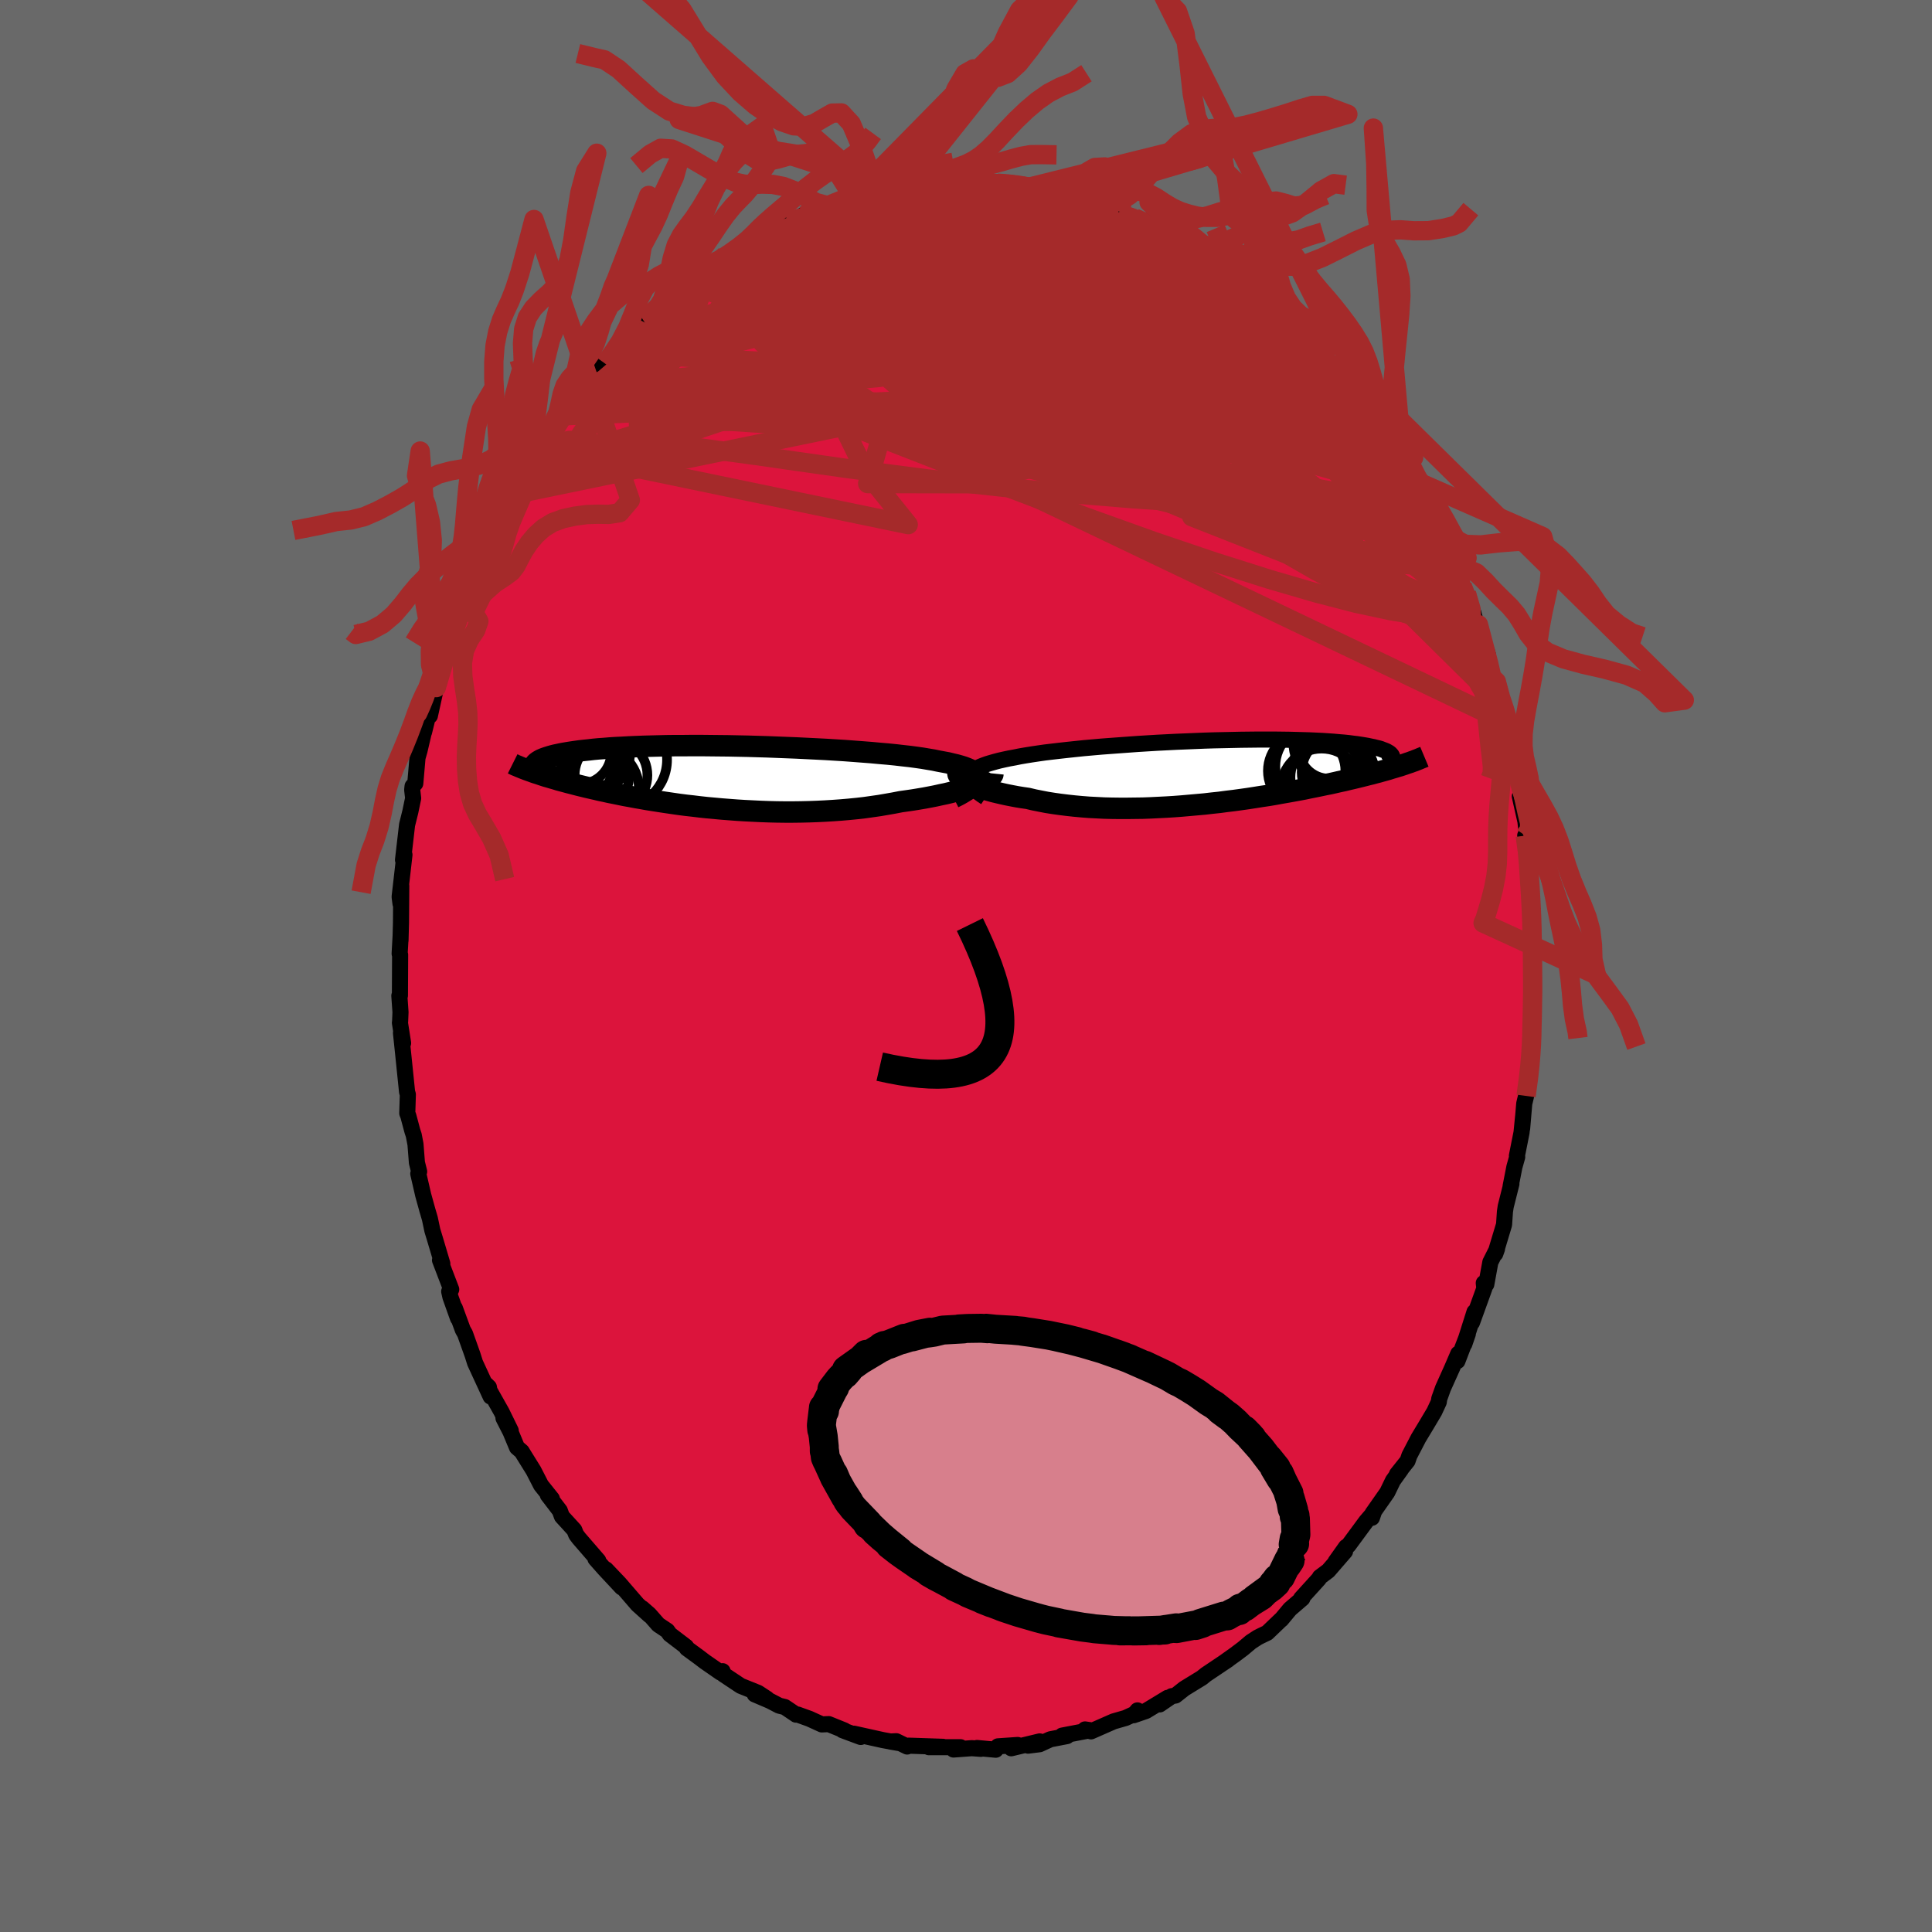 
  <svg viewBox="-100 -100 200 200" xmlns="http://www.w3.org/2000/svg" width="500" height="500" id="face-svg">
    <defs>
      <clipPath id="leftEyeClipPath">
        <polyline points="26.89,0.22 26.89,0.06 26.85,-0.09 26.77,-0.23 26.65,-0.38 26.48,-0.51 26.28,-0.64 26.04,-0.77 25.76,-0.89 25.44,-1.01 25.08,-1.12 24.69,-1.23 24.26,-1.33 23.81,-1.44 23.32,-1.53 22.79,-1.63 22.31,-1.73 21.77,-1.82 21.18,-1.92 20.55,-2.01 19.87,-2.1 19.15,-2.18 18.38,-2.27 17.58,-2.35 16.75,-2.42 15.89,-2.5 14.99,-2.57 14.07,-2.64 13.13,-2.71 12.16,-2.77 11.18,-2.83 10.19,-2.88 9.18,-2.93 8.17,-2.98 7.15,-3.02 6.13,-3.06 5.11,-3.1 4.09,-3.13 3.08,-3.16 2.08,-3.18 1.1,-3.2 0.12,-3.21 -0.84,-3.22 -1.78,-3.23 -2.7,-3.23 -3.6,-3.22 -4.48,-3.22 -5.33,-3.21 -6.16,-3.19 -6.96,-3.17 -7.73,-3.15 -8.48,-3.12 -9.19,-3.09 -9.88,-3.05 -10.53,-3.02 -11.16,-2.98 -11.75,-2.93 -12.32,-2.89 -12.86,-2.84 -13.37,-2.78 -13.85,-2.73 -14.3,-2.68 -14.73,-2.62 -15.14,-2.56 -15.52,-2.5 -15.88,-2.44 -16.21,-2.38 -16.53,-2.31 -16.82,-2.25 -17.1,-2.18 -17.35,-2.11 -17.58,-2.04 -17.79,-1.97 -17.99,-1.9 -18.16,-1.83 -18.32,-1.76 -18.46,-1.68 -18.58,-1.61 -18.69,-1.53 -18.78,-1.46 -19.29,-0.55 -19.05,-0.46 -18.81,-0.38 -18.55,-0.3 -18.29,-0.21 -18.02,-0.12 -17.74,-0.03 -17.45,0.05 -17.15,0.14 -16.83,0.23 -16.51,0.33 -16.18,0.42 -15.84,0.51 -15.48,0.61 -15.12,0.7 -14.74,0.8 -14.35,0.9 -13.94,1 -13.53,1.1 -13.09,1.2 -12.65,1.3 -12.19,1.41 -11.71,1.51 -11.22,1.62 -10.71,1.72 -10.18,1.83 -9.64,1.94 -9.08,2.04 -8.5,2.15 -7.91,2.25 -7.3,2.36 -6.67,2.46 -6.03,2.56 -5.37,2.66 -4.69,2.76 -4,2.86 -3.3,2.95 -2.58,3.03 -1.84,3.12 -1.1,3.2 -0.33,3.27 0.44,3.34 1.22,3.4 2.01,3.46 2.82,3.51 3.63,3.55 4.45,3.59 5.27,3.62 6.1,3.64 6.93,3.65 7.77,3.65 8.6,3.64 9.44,3.62 10.28,3.59 11.11,3.55 11.93,3.5 12.76,3.44 13.57,3.37 14.38,3.29 15.17,3.2 15.95,3.09 16.72,2.98 17.48,2.85 18.22,2.72 18.94,2.58 19.58,2.49 20.2,2.4 20.81,2.3 21.4,2.2 21.98,2.09 22.54,1.98 23.08,1.86 23.61,1.75 24.11,1.63 24.6,1.5 25.06,1.37 25.5,1.25 25.91,1.12 26.3,0.99 26.66,0.85" />
      </clipPath>
      <clipPath id="rightEyeClipPath">
        <polyline points="-25.77,0.54 -25.71,0.37 -25.61,0.21 -25.47,0.05 -25.29,-0.1 -25.07,-0.25 -24.81,-0.39 -24.52,-0.53 -24.19,-0.66 -23.83,-0.79 -23.43,-0.91 -23.01,-1.03 -22.55,-1.15 -22.06,-1.26 -21.54,-1.37 -20.99,-1.47 -20.45,-1.58 -19.87,-1.68 -19.25,-1.78 -18.58,-1.88 -17.88,-1.98 -17.13,-2.07 -16.36,-2.16 -15.55,-2.25 -14.7,-2.34 -13.84,-2.43 -12.94,-2.51 -12.03,-2.59 -11.09,-2.66 -10.14,-2.73 -9.18,-2.8 -8.21,-2.87 -7.23,-2.93 -6.24,-2.99 -5.25,-3.04 -4.27,-3.09 -3.28,-3.13 -2.31,-3.17 -1.34,-3.21 -0.38,-3.24 0.56,-3.26 1.49,-3.28 2.41,-3.3 3.3,-3.31 4.17,-3.32 5.02,-3.32 5.85,-3.32 6.65,-3.31 7.42,-3.3 8.17,-3.28 8.88,-3.26 9.57,-3.24 10.23,-3.21 10.86,-3.18 11.46,-3.14 12.03,-3.1 12.57,-3.05 13.08,-3.01 13.56,-2.96 14.01,-2.9 14.44,-2.85 14.83,-2.79 15.2,-2.73 15.55,-2.67 15.87,-2.6 16.17,-2.54 16.44,-2.47 16.7,-2.41 16.93,-2.34 17.13,-2.26 17.32,-2.19 17.49,-2.12 17.63,-2.04 17.75,-1.97 17.86,-1.89 17.94,-1.81 18.01,-1.73 18.06,-1.66 18.09,-1.58 18.1,-1.5 19.15,-0.69 18.88,-0.6 18.6,-0.52 18.31,-0.43 18,-0.34 17.69,-0.24 17.37,-0.15 17.04,-0.06 16.69,0.04 16.34,0.13 15.98,0.23 15.6,0.32 15.21,0.42 14.81,0.52 14.4,0.62 13.98,0.72 13.55,0.82 13.1,0.93 12.63,1.03 12.15,1.14 11.66,1.25 11.15,1.35 10.63,1.46 10.09,1.57 9.54,1.68 8.97,1.8 8.38,1.91 7.78,2.02 7.16,2.13 6.53,2.24 5.88,2.36 5.22,2.47 4.54,2.57 3.85,2.68 3.14,2.79 2.43,2.89 1.7,2.99 0.95,3.08 0.2,3.18 -0.56,3.26 -1.34,3.35 -2.12,3.42 -2.91,3.49 -3.7,3.56 -4.5,3.62 -5.31,3.67 -6.11,3.71 -6.92,3.75 -7.73,3.78 -8.54,3.79 -9.35,3.8 -10.15,3.8 -10.95,3.79 -11.74,3.77 -12.52,3.73 -13.3,3.69 -14.06,3.63 -14.82,3.56 -15.55,3.48 -16.28,3.39 -16.99,3.29 -17.68,3.18 -18.35,3.05 -19,2.92 -19.63,2.77 -20.19,2.69 -20.74,2.6 -21.27,2.5 -21.78,2.4 -22.28,2.29 -22.75,2.18 -23.21,2.07 -23.64,1.95 -24.06,1.83 -24.44,1.7 -24.81,1.58 -25.15,1.45 -25.46,1.32 -25.74,1.18 -26,1.05" />
      </clipPath>
      <filter id="fuzzy">
        <feTurbulence id="turbulence" baseFrequency="0.05" numOctaves="3" type="noise" result="noise" />
        <feDisplacementMap in="SourceGraphic" in2="noise" scale="2" />
      </filter>
      <linearGradient id="rainbowGradient" x1="0%" y1="0%" x2="100%" y2="0%">
        <stop offset="0%" style="stop-color: rgb(185, 55, 55); stop-opacity: 1" />
        <stop offset="50%" style="stop-color: rgb(255, 99, 71); stop-opacity: 1" />
        <stop offset="100%" style="stop-color: rgb(255, 215, 0); stop-opacity: 1" />
      </linearGradient>
    </defs>
    <rect x="-100" y="-100" width="100%" height="100%" fill="rgb(105, 105, 105)" />
    <polyline id="faceContour" points="58.65,0.83 58.76,2.74 58.74,3.42 58.58,4.64 58.52,7.03 58.62,6.91 58.61,7.96 58.49,8.8 58.46,9.74 58.32,11.15 57.98,13.45 57.79,14.24 57.57,16.83 57.67,15.61 57.51,17.23 57.03,19.65 57.06,19.77 56.77,20.8 56.38,22.79 56.46,22.55 55.87,24.9 55.79,25.44 55.7,26.77 54.79,29.79 54.97,29.29 54.28,30.66 53.86,32.96 53.6,32.82 53.66,33.37 52.38,36.91 52.64,35.81 51.59,39.13 51.95,38.08 50.87,40.9 50.96,40.13 50.32,41.62 49.38,43.71 48.99,44.8 48.94,45.14 48.48,46.13 47.69,47.46 46.84,48.87 45.9,50.68 45.71,51.23 44.61,52.61 45.02,52.13 44.2,53.27 43.61,54.49 42.09,56.66 42.02,57.12 42.2,56.59 41.41,57.51 39.59,59.98 39.34,60.14 38.26,61.66 39.24,60.6 37.5,62.61 36.63,63.26 36.55,63.42 34.69,65.47 34.82,65.47 33.54,66.57 32.64,67.65 32.6,67.67 31.18,69.03 30.49,69.36 30.18,69.52 29.49,69.97 28.67,70.66 27.86,71.27 26.68,72.11 27.14,71.8 24.83,73.35 24.41,73.69 22.6,74.8 21.69,75.52 21.29,75.59 20.05,76.44 20.87,75.76 18.63,77.12 17.35,77.56 17.75,77.06 17.53,77.38 16.53,77.84 15.28,78.2 12.94,79.23 12.32,79.03 12.86,79.11 9.95,79.67 10.45,79.72 8.73,80.05 7.62,80.56 6.43,80.71 7.63,80.27 4.68,80.98 5.35,80.64 3.31,80.78 3.08,81.13 1.14,80.95 1.54,81.04 0.6,80.97 -1.29,81.11 -0.57,80.87 -3.84,80.87 -2.37,80.83 -5.94,80.71 -6.09,80.8 -7.22,80.25 -7.85,80.28 -6.81,80.46 -8.58,80.14 -11.61,79.47 -10.9,79.81 -12.78,79.11 -12.6,79.13 -14.21,78.48 -14.93,78.51 -16.2,77.93 -17.42,77.49 -17.59,77.5 -18.76,76.71 -19.34,76.57 -20.3,76.07 -21.87,75.4 -20.6,75.85 -21.53,75.24 -23.32,74.52 -25.11,73.33 -25.2,73 -25.41,73.14 -27.04,72.01 -27.59,71.59 -28.9,70.63 -28.97,70.47 -30.66,69.18 -30.92,68.81 -31.85,68.19 -32.77,67.14 -33.51,66.49 -32.77,67.21 -34,66.1 -35.88,63.92 -37.27,62.46 -35.64,64.33 -37.45,62.39 -38.36,61.36 -38.07,61.55 -40.07,59.24 -40.35,58.87 -40.55,58.38 -41.83,56.98 -42.05,56.38 -43.29,54.76 -42.87,55.15 -43.99,53.75 -44.77,52.23 -45.79,50.59 -45.99,50.26 -46.48,49.84 -47.15,48.23 -47.88,46.8 -47.13,48.1 -48.07,46.18 -49.68,43.32 -49.39,43.6 -49.21,44.57 -50.82,41.08 -51.08,40.26 -51.86,38.07 -52.09,37.66 -52.92,35.4 -52.59,36.46 -53.37,34.27 -53.5,33.69 -53.29,33.48 -54.45,30.45 -54.21,30.82 -55.01,28.13 -55.24,27.38 -55.5,26.15 -55.75,25.3 -56.19,23.71 -56.7,21.5 -56.61,21.28 -56.84,20.36 -56.99,18.45 -57.17,17.51 -57.31,17.09 -57.73,15.52 -57.84,15.24 -57.78,13.3 -57.86,13.03 -58.28,8.94 -58.49,6.93 -58.27,7.98 -58.6,5.88 -58.58,5.73 -58.54,4.78 -58.66,3.08 -58.6,3.06 -58.58,-1.16 -58.63,-1.27 -58.53,-3.06 -58.54,-2.65 -58.49,-4.46 -58.46,-8.3 -58.54,-6.46 -58.63,-7.16 -58.13,-11.51 -58.18,-11.07 -58.28,-10.98 -57.86,-14.61 -57.52,-15.98 -57.23,-17.37 -57.33,-18.23 -57.29,-18.61 -57.01,-18.9 -56.78,-21.56 -56.57,-22.3 -55.74,-25.85 -56.1,-24.22 -55.15,-28.09 -55.5,-25.9 -54.65,-29.77 -54.84,-28.82 -54.32,-30.5 -54,-31.64 -53.36,-33.48 -53.09,-34.38 -52.58,-36.04 -51.8,-37.86 -51.91,-37.74 -52.05,-37.22 -51.47,-39.15 -50.07,-42.45 -49.26,-44.09 -49.88,-42.51 -49.85,-42.97 -48.52,-45.78 -48.71,-45.12 -47.89,-46.6 -47.01,-48.77 -46.48,-49.24 -46.1,-50.36 -45.75,-51.07 -43.78,-53.73 -43.9,-53.56 -43.44,-54.73 -43.27,-55.02 -41.43,-57.5 -41.94,-56.94 -40.37,-58.91 -40.38,-58.76 -40.62,-58.53 -39.6,-59.87 -37.85,-61.88 -36.69,-63.4 -37.36,-62.36 -36.52,-63.45 -35.93,-64.02 -34.14,-65.95 -33.44,-66.9 -32.68,-67.45 -31.14,-68.54 -31.85,-68.41 -30.76,-68.91 -29.74,-69.92 -28.19,-70.86 -29.09,-70.65 -27.38,-71.71 -26.77,-72.22 -25.92,-72.91 -25.36,-72.89 -24.92,-73.56 -22.52,-74.96 -21.43,-75.5 -21.58,-75.4 -21.94,-75.12 -21.16,-75.41 -18.62,-76.75 -18.4,-76.94 -16.81,-77.67 -16.8,-77.77 -15.53,-78.08 -14.53,-78.58 -13.21,-78.89 -12.97,-79.19 -11.71,-79.62 -10.47,-79.92 -10.5,-79.64 -9.36,-80.22 -8.93,-80.02 -7.19,-80.35 -6.02,-80.83 -5.68,-80.58 -4.05,-80.77 -3.77,-80.94 -2.84,-81.05 -1.29,-81.09 -1.58,-81.14 1.21,-81.25 2.01,-81.04 0.61,-81.26 2.52,-80.87 3.26,-81.04 4.1,-80.97 5.63,-80.91 6.67,-80.66 6.54,-80.74 8.93,-80.05 9.34,-80.11 10.74,-79.63 11.78,-79.37 11.19,-79.66 12.29,-79.4 14.5,-78.49 15.94,-78.08 15.71,-78.1 15.93,-77.89 17.46,-77.44 18.49,-77.13 19.23,-76.7 19.64,-76.46 21.8,-75.17 21.79,-75.05 22.36,-74.99 21.96,-75.18 24.92,-73.63 25.66,-72.87 25.27,-73.11 26.79,-72.41 28.42,-71.25 28.98,-70.55 27.89,-71.27 30.95,-69.04 30.61,-69.24 31.38,-68.85 31.81,-68.22 32.81,-67.48 34.47,-65.74 34.35,-65.67 35.73,-64.5 35.43,-64.45 37.14,-62.94 37.53,-62.58 38.39,-61.58 39.28,-60.31 40.27,-59.26 39.42,-60.08 39.87,-59.77 41.91,-56.86 42.25,-56.58 42.84,-55.89 42.65,-56.01 43.86,-53.76 43.75,-54.04 46.44,-49.64 45.26,-51.55 46.99,-48.77 46.84,-49.31 47.84,-47.23 48.48,-46.1 47.61,-47.43 49.21,-44.53 50.07,-42.24 50.41,-42.19 50.97,-40.58 50.53,-41.18 51.37,-39.34 51.8,-38.58 52.5,-36.63 53.04,-34.64 53.05,-35.34 53.25,-34.43 54.01,-32.29 54.1,-31.35 54.42,-30.05 54.9,-29.44 55.48,-27.03 55.35,-26.95 55.79,-25.27 56.29,-22.78 56.29,-23.01 56.74,-20.52 56.85,-21.04 57,-20.39 57.57,-17.4 57.33,-17.56 57.91,-14.98 58.08,-13.38 57.89,-13.5 58.19,-11.75 58.34,-9.91 58.22,-9.78 58.47,-6.27 58.66,-5.75 58.57,-5.23 58.58,-4.87 58.64,-0.84 58.64,-1.18 58.65,0.83 58.76,2.74" fill="rgb(220, 20, 60)" stroke="black" stroke-width="1.667" stroke-linejoin="round" filter="url(#fuzzy)" />
    <g transform="translate(26.03 -20.12)">
      <polyline id="rightCountour" points="-25.77,0.54 -25.71,0.37 -25.61,0.21 -25.47,0.05 -25.29,-0.1 -25.07,-0.25 -24.81,-0.39 -24.52,-0.53 -24.19,-0.66 -23.83,-0.79 -23.43,-0.91 -23.01,-1.03 -22.55,-1.15 -22.06,-1.26 -21.54,-1.37 -20.99,-1.47 -20.45,-1.58 -19.87,-1.68 -19.25,-1.78 -18.58,-1.88 -17.88,-1.98 -17.13,-2.07 -16.36,-2.16 -15.55,-2.25 -14.7,-2.34 -13.84,-2.43 -12.94,-2.51 -12.03,-2.59 -11.09,-2.66 -10.14,-2.73 -9.18,-2.8 -8.21,-2.87 -7.23,-2.93 -6.24,-2.99 -5.25,-3.04 -4.27,-3.09 -3.28,-3.13 -2.31,-3.17 -1.34,-3.21 -0.38,-3.24 0.56,-3.26 1.49,-3.28 2.41,-3.3 3.3,-3.31 4.17,-3.32 5.02,-3.32 5.85,-3.32 6.65,-3.31 7.42,-3.3 8.17,-3.28 8.88,-3.26 9.57,-3.24 10.23,-3.21 10.86,-3.18 11.46,-3.14 12.03,-3.1 12.57,-3.05 13.08,-3.01 13.56,-2.96 14.01,-2.9 14.44,-2.85 14.83,-2.79 15.2,-2.73 15.55,-2.67 15.87,-2.6 16.17,-2.54 16.44,-2.47 16.7,-2.41 16.93,-2.34 17.13,-2.26 17.32,-2.19 17.49,-2.12 17.63,-2.04 17.75,-1.97 17.86,-1.89 17.94,-1.81 18.01,-1.73 18.06,-1.66 18.09,-1.58 18.1,-1.5 19.15,-0.69 18.88,-0.6 18.6,-0.52 18.31,-0.43 18,-0.34 17.69,-0.24 17.37,-0.15 17.04,-0.06 16.69,0.04 16.34,0.13 15.98,0.23 15.6,0.32 15.21,0.42 14.81,0.52 14.4,0.62 13.98,0.72 13.55,0.82 13.1,0.93 12.63,1.03 12.15,1.14 11.66,1.25 11.15,1.35 10.63,1.46 10.09,1.57 9.54,1.68 8.97,1.8 8.38,1.91 7.78,2.02 7.16,2.13 6.53,2.24 5.88,2.36 5.22,2.47 4.54,2.57 3.85,2.68 3.14,2.79 2.43,2.89 1.7,2.99 0.95,3.08 0.2,3.18 -0.56,3.26 -1.34,3.35 -2.12,3.42 -2.91,3.49 -3.7,3.56 -4.5,3.62 -5.31,3.67 -6.11,3.71 -6.92,3.75 -7.73,3.78 -8.54,3.79 -9.35,3.8 -10.15,3.8 -10.95,3.79 -11.74,3.77 -12.52,3.73 -13.3,3.69 -14.06,3.63 -14.82,3.56 -15.55,3.48 -16.28,3.39 -16.99,3.29 -17.68,3.18 -18.35,3.05 -19,2.92 -19.63,2.77 -20.19,2.69 -20.74,2.6 -21.27,2.5 -21.78,2.4 -22.28,2.29 -22.75,2.18 -23.21,2.07 -23.64,1.95 -24.06,1.83 -24.44,1.7 -24.81,1.58 -25.15,1.45 -25.46,1.32 -25.74,1.18 -26,1.05" fill="white" stroke="white" stroke-width="0" stroke-linejoin="round" filter="url(#fuzzy)" />
    </g>
    <g transform="translate(-25.69 -19.59)">
      <polyline id="leftCountour" points="26.89,0.22 26.89,0.06 26.85,-0.09 26.77,-0.23 26.65,-0.38 26.48,-0.51 26.28,-0.64 26.04,-0.77 25.76,-0.89 25.44,-1.01 25.08,-1.12 24.69,-1.23 24.26,-1.33 23.81,-1.44 23.32,-1.53 22.79,-1.63 22.31,-1.73 21.77,-1.82 21.18,-1.92 20.55,-2.01 19.87,-2.1 19.15,-2.18 18.38,-2.27 17.58,-2.35 16.75,-2.42 15.89,-2.5 14.99,-2.57 14.07,-2.64 13.13,-2.71 12.16,-2.77 11.18,-2.83 10.19,-2.88 9.18,-2.93 8.17,-2.98 7.15,-3.02 6.13,-3.06 5.11,-3.1 4.09,-3.13 3.08,-3.16 2.08,-3.18 1.1,-3.2 0.12,-3.21 -0.84,-3.22 -1.78,-3.23 -2.7,-3.23 -3.6,-3.22 -4.48,-3.22 -5.33,-3.21 -6.16,-3.19 -6.96,-3.17 -7.73,-3.15 -8.48,-3.12 -9.19,-3.09 -9.88,-3.05 -10.53,-3.02 -11.16,-2.98 -11.75,-2.93 -12.32,-2.89 -12.86,-2.84 -13.37,-2.78 -13.85,-2.73 -14.3,-2.68 -14.73,-2.62 -15.14,-2.56 -15.52,-2.5 -15.88,-2.44 -16.21,-2.38 -16.53,-2.31 -16.82,-2.25 -17.1,-2.18 -17.35,-2.11 -17.58,-2.04 -17.79,-1.97 -17.99,-1.9 -18.16,-1.83 -18.32,-1.76 -18.46,-1.68 -18.58,-1.61 -18.69,-1.53 -18.78,-1.46 -19.29,-0.55 -19.05,-0.46 -18.81,-0.38 -18.55,-0.3 -18.29,-0.21 -18.02,-0.12 -17.74,-0.03 -17.45,0.05 -17.15,0.14 -16.83,0.23 -16.51,0.33 -16.18,0.42 -15.84,0.51 -15.48,0.61 -15.12,0.7 -14.74,0.8 -14.35,0.9 -13.94,1 -13.53,1.1 -13.09,1.2 -12.65,1.3 -12.19,1.41 -11.71,1.51 -11.22,1.62 -10.71,1.72 -10.18,1.83 -9.64,1.94 -9.08,2.04 -8.5,2.15 -7.91,2.25 -7.3,2.36 -6.67,2.46 -6.03,2.56 -5.37,2.66 -4.69,2.76 -4,2.86 -3.3,2.95 -2.58,3.03 -1.84,3.12 -1.1,3.2 -0.33,3.27 0.44,3.34 1.22,3.4 2.01,3.46 2.82,3.51 3.63,3.55 4.45,3.59 5.27,3.62 6.1,3.64 6.93,3.65 7.77,3.65 8.6,3.64 9.44,3.62 10.28,3.59 11.11,3.55 11.93,3.5 12.76,3.44 13.57,3.37 14.38,3.29 15.17,3.2 15.95,3.09 16.72,2.98 17.48,2.85 18.22,2.72 18.94,2.58 19.58,2.49 20.2,2.4 20.81,2.3 21.4,2.2 21.98,2.09 22.54,1.98 23.08,1.86 23.61,1.75 24.11,1.63 24.6,1.5 25.06,1.37 25.5,1.25 25.91,1.12 26.3,0.99 26.66,0.85" fill="white" stroke="white" stroke-width="0" stroke-linejoin="round" filter="url(#fuzzy)" />
    </g>
    <g transform="translate(26.03 -20.12)">
      <polyline id="rightUpper" points="-24,2.67 -24.38,2.42 -24.71,2.18 -25,1.94 -25.24,1.72 -25.44,1.5 -25.59,1.3 -25.7,1.1 -25.77,0.91 -25.79,0.72 -25.77,0.54 -25.71,0.37 -25.61,0.21 -25.47,0.05 -25.29,-0.1 -25.07,-0.25 -24.81,-0.39 -24.52,-0.53 -24.19,-0.66 -23.83,-0.79 -23.43,-0.91 -23.01,-1.03 -22.55,-1.15 -22.06,-1.26 -21.54,-1.37 -20.99,-1.47 -20.45,-1.58 -19.87,-1.68 -19.25,-1.78 -18.58,-1.88 -17.88,-1.98 -17.13,-2.07 -16.36,-2.16 -15.55,-2.25 -14.7,-2.34 -13.84,-2.43 -12.94,-2.51 -12.03,-2.59 -11.09,-2.66 -10.14,-2.73 -9.18,-2.8 -8.21,-2.87 -7.23,-2.93 -6.24,-2.99 -5.25,-3.04 -4.27,-3.09 -3.28,-3.13 -2.31,-3.17 -1.34,-3.21 -0.38,-3.24 0.56,-3.26 1.49,-3.28 2.41,-3.3 3.3,-3.31 4.17,-3.32 5.02,-3.32 5.85,-3.32 6.65,-3.31 7.42,-3.3 8.17,-3.28 8.88,-3.26 9.57,-3.24 10.23,-3.21 10.86,-3.18 11.46,-3.14 12.03,-3.1 12.57,-3.05 13.08,-3.01 13.56,-2.96 14.01,-2.9 14.44,-2.85 14.83,-2.79 15.2,-2.73 15.55,-2.67 15.87,-2.6 16.17,-2.54 16.44,-2.47 16.7,-2.41 16.93,-2.34 17.13,-2.26 17.32,-2.19 17.49,-2.12 17.63,-2.04 17.75,-1.97 17.86,-1.89 17.94,-1.81 18.01,-1.73 18.06,-1.66 18.09,-1.58 18.1,-1.5 18.1,-1.42 18.09,-1.34 18.05,-1.25 18.01,-1.17 17.95,-1.09 17.87,-1.01 17.78,-0.93 17.68,-0.85 17.57,-0.77 17.45,-0.69" fill="none" stroke="black" stroke-width="1.667" stroke-linejoin="round" filter="url(#fuzzy)" />
      <polyline id="rightLower" points="-26.68,-0.15 -26.79,-0.05 -26.85,0.05 -26.87,0.16 -26.85,0.28 -26.79,0.4 -26.7,0.53 -26.58,0.66 -26.42,0.79 -26.22,0.92 -26,1.05 -25.74,1.18 -25.46,1.32 -25.15,1.45 -24.81,1.58 -24.44,1.7 -24.06,1.83 -23.64,1.95 -23.21,2.07 -22.75,2.18 -22.28,2.29 -21.78,2.4 -21.27,2.5 -20.74,2.6 -20.19,2.69 -19.63,2.77 -19,2.92 -18.35,3.05 -17.68,3.18 -16.99,3.29 -16.28,3.39 -15.55,3.48 -14.82,3.56 -14.06,3.63 -13.3,3.69 -12.52,3.73 -11.74,3.77 -10.95,3.79 -10.15,3.8 -9.35,3.8 -8.54,3.79 -7.73,3.78 -6.92,3.75 -6.11,3.71 -5.31,3.67 -4.5,3.62 -3.7,3.56 -2.91,3.49 -2.12,3.42 -1.34,3.35 -0.56,3.26 0.2,3.18 0.95,3.08 1.7,2.99 2.43,2.89 3.14,2.79 3.85,2.68 4.54,2.57 5.22,2.47 5.88,2.36 6.53,2.24 7.16,2.13 7.78,2.02 8.38,1.91 8.97,1.8 9.54,1.68 10.09,1.57 10.63,1.46 11.15,1.35 11.66,1.25 12.15,1.14 12.63,1.03 13.1,0.93 13.55,0.82 13.98,0.72 14.4,0.62 14.81,0.52 15.21,0.42 15.6,0.32 15.98,0.23 16.34,0.13 16.69,0.04 17.04,-0.06 17.37,-0.15 17.69,-0.24 18,-0.34 18.31,-0.43 18.6,-0.52 18.88,-0.6 19.15,-0.69 19.42,-0.78 19.67,-0.87 19.92,-0.95 20.16,-1.04 20.39,-1.12 20.61,-1.21 20.82,-1.29 21.03,-1.38 21.23,-1.46 21.42,-1.54" fill="none" stroke="black" stroke-width="2.222" stroke-linejoin="round" filter="url(#fuzzy)" />
      <circle r="3.82" cx="11.815" cy="-2.928" stroke="black" fill="none" stroke-width="1.0" filter="url(#fuzzy)" clip-path="url(#rightEyeClipPath)" /><circle r="3.94" cx="11.805" cy="-2.888" stroke="black" fill="none" stroke-width="1.0" filter="url(#fuzzy)" clip-path="url(#rightEyeClipPath)" /><circle r="3.758" cx="12.48" cy="0.052" stroke="black" fill="none" stroke-width="1.0" filter="url(#fuzzy)" clip-path="url(#rightEyeClipPath)" /><circle r="4.216" cx="10.775" cy="1.827" stroke="black" fill="none" stroke-width="1.0" filter="url(#fuzzy)" clip-path="url(#rightEyeClipPath)" /><circle r="3.932" cx="9.465" cy="-0.298" stroke="black" fill="none" stroke-width="1.0" filter="url(#fuzzy)" clip-path="url(#rightEyeClipPath)" /><circle r="3.84" cx="11.395" cy="0.587" stroke="black" fill="none" stroke-width="1.0" filter="url(#fuzzy)" clip-path="url(#rightEyeClipPath)" /><circle r="4.01" cx="9.235" cy="-0.083" stroke="black" fill="none" stroke-width="1.0" filter="url(#fuzzy)" clip-path="url(#rightEyeClipPath)" /><circle r="3.144" cx="11.57" cy="-2.413" stroke="black" fill="none" stroke-width="1.0" filter="url(#fuzzy)" clip-path="url(#rightEyeClipPath)" /><circle r="4.356" cx="10.345" cy="-0.513" stroke="black" fill="none" stroke-width="1.0" filter="url(#fuzzy)" clip-path="url(#rightEyeClipPath)" /><circle r="4.464" cx="11.94" cy="0.652" stroke="black" fill="none" stroke-width="1.0" filter="url(#fuzzy)" clip-path="url(#rightEyeClipPath)" />
      </g>
    <g transform="translate(-25.69 -19.59)">
      <polyline id="leftUpper" points="24.4,2.16 24.86,1.93 25.26,1.71 25.62,1.49 25.94,1.29 26.21,1.09 26.44,0.91 26.62,0.72 26.75,0.55 26.84,0.38 26.89,0.22 26.89,0.06 26.85,-0.09 26.77,-0.23 26.65,-0.38 26.48,-0.51 26.28,-0.64 26.04,-0.77 25.76,-0.89 25.44,-1.01 25.08,-1.12 24.69,-1.23 24.26,-1.33 23.81,-1.44 23.32,-1.53 22.79,-1.63 22.31,-1.73 21.77,-1.82 21.18,-1.92 20.55,-2.01 19.87,-2.1 19.15,-2.18 18.38,-2.27 17.58,-2.35 16.75,-2.42 15.89,-2.5 14.99,-2.57 14.07,-2.64 13.13,-2.71 12.16,-2.77 11.18,-2.83 10.19,-2.88 9.18,-2.93 8.17,-2.98 7.15,-3.02 6.13,-3.06 5.11,-3.1 4.09,-3.13 3.08,-3.16 2.08,-3.18 1.1,-3.2 0.12,-3.21 -0.84,-3.22 -1.78,-3.23 -2.7,-3.23 -3.6,-3.22 -4.48,-3.22 -5.33,-3.21 -6.16,-3.19 -6.96,-3.17 -7.73,-3.15 -8.48,-3.12 -9.19,-3.09 -9.88,-3.05 -10.53,-3.02 -11.16,-2.98 -11.75,-2.93 -12.32,-2.89 -12.86,-2.84 -13.37,-2.78 -13.85,-2.73 -14.3,-2.68 -14.73,-2.62 -15.14,-2.56 -15.52,-2.5 -15.88,-2.44 -16.21,-2.38 -16.53,-2.31 -16.82,-2.25 -17.1,-2.18 -17.35,-2.11 -17.58,-2.04 -17.79,-1.97 -17.99,-1.9 -18.16,-1.83 -18.32,-1.76 -18.46,-1.68 -18.58,-1.61 -18.69,-1.53 -18.78,-1.46 -18.85,-1.39 -18.92,-1.31 -18.97,-1.23 -19,-1.16 -19.02,-1.08 -19.04,-1.01 -19.04,-0.93 -19.02,-0.86 -19,-0.78 -18.97,-0.71" fill="none" stroke="black" stroke-width="2.222" stroke-linejoin="round" filter="url(#fuzzy)" />
      <polyline id="leftLower" points="28.48,-0.34 28.47,-0.24 28.41,-0.13 28.31,-0.02 28.18,0.09 28.01,0.21 27.81,0.34 27.57,0.46 27.3,0.59 26.99,0.72 26.66,0.85 26.3,0.99 25.91,1.12 25.5,1.25 25.06,1.37 24.6,1.5 24.11,1.63 23.61,1.75 23.08,1.86 22.54,1.98 21.98,2.09 21.4,2.2 20.81,2.3 20.2,2.4 19.58,2.49 18.94,2.58 18.22,2.72 17.48,2.85 16.72,2.98 15.95,3.09 15.17,3.2 14.38,3.29 13.57,3.37 12.76,3.44 11.93,3.5 11.11,3.55 10.28,3.59 9.44,3.62 8.6,3.64 7.77,3.65 6.93,3.65 6.1,3.64 5.27,3.62 4.45,3.59 3.63,3.55 2.82,3.51 2.01,3.46 1.22,3.4 0.44,3.34 -0.33,3.27 -1.1,3.2 -1.84,3.12 -2.58,3.03 -3.3,2.95 -4,2.86 -4.69,2.76 -5.37,2.66 -6.03,2.56 -6.67,2.46 -7.3,2.36 -7.91,2.25 -8.5,2.15 -9.08,2.04 -9.64,1.94 -10.18,1.83 -10.71,1.72 -11.22,1.62 -11.71,1.51 -12.19,1.41 -12.65,1.3 -13.09,1.2 -13.53,1.1 -13.94,1 -14.35,0.9 -14.74,0.8 -15.12,0.7 -15.48,0.61 -15.84,0.51 -16.18,0.42 -16.51,0.33 -16.83,0.23 -17.15,0.14 -17.45,0.05 -17.74,-0.03 -18.02,-0.12 -18.29,-0.21 -18.55,-0.3 -18.81,-0.38 -19.05,-0.46 -19.29,-0.55 -19.52,-0.63 -19.74,-0.71 -19.95,-0.79 -20.16,-0.87 -20.35,-0.95 -20.55,-1.03 -20.73,-1.11 -20.91,-1.18 -21.08,-1.26 -21.24,-1.34" fill="none" stroke="black" stroke-width="2.222" stroke-linejoin="round" filter="url(#fuzzy)" />
      <circle r="3.298" cx="-14.332" cy="-2.531" stroke="black" fill="none" stroke-width="1.0" filter="url(#fuzzy)" clip-path="url(#leftEyeClipPath)" /><circle r="4.322" cx="-12.492" cy="1.224" stroke="black" fill="none" stroke-width="1.0" filter="url(#fuzzy)" clip-path="url(#leftEyeClipPath)" /><circle r="3.29" cx="-12.857" cy="-1.586" stroke="black" fill="none" stroke-width="1.0" filter="url(#fuzzy)" clip-path="url(#leftEyeClipPath)" /><circle r="3.588" cx="-12.767" cy="-0.096" stroke="black" fill="none" stroke-width="1.0" filter="url(#fuzzy)" clip-path="url(#leftEyeClipPath)" /><circle r="4.984" cx="-10.242" cy="-1.761" stroke="black" fill="none" stroke-width="1.0" filter="url(#fuzzy)" clip-path="url(#leftEyeClipPath)" /><circle r="4.444" cx="-13.987" cy="-2.606" stroke="black" fill="none" stroke-width="1.0" filter="url(#fuzzy)" clip-path="url(#leftEyeClipPath)" /><circle r="3.768" cx="-14.592" cy="-1.261" stroke="black" fill="none" stroke-width="1.0" filter="url(#fuzzy)" clip-path="url(#leftEyeClipPath)" /><circle r="3.938" cx="-14.157" cy="-0.616" stroke="black" fill="none" stroke-width="1.0" filter="url(#fuzzy)" clip-path="url(#leftEyeClipPath)" /><circle r="3.766" cx="-11.057" cy="-0.166" stroke="black" fill="none" stroke-width="1.0" filter="url(#fuzzy)" clip-path="url(#leftEyeClipPath)" /><circle r="4.416" cx="-13.487" cy="-2.596" stroke="black" fill="none" stroke-width="1.0" filter="url(#fuzzy)" clip-path="url(#leftEyeClipPath)" />
    </g>
    <g id="hairs">
      <polyline points="15.93,-77.89 17.27,-77.42 18.47,-76.84 19.68,-76.09 20.94,-75.21 22.23,-74.25 23.54,-73.25 24.88,-72.22 26.26,-71.16 27.67,-70.07 29.08,-68.99 30.46,-67.92 31.77,-66.89 32.99,-65.92 34.08,-65.03 35.04,-64.25 35.87,-63.57 36.6,-62.97 37.21,-62.48 37.64,-62.16 37.76,-62.19" fill="none" stroke="rgb(165, 42, 42)" stroke-width="2" stroke-linejoin="round" filter="url(#fuzzy)" /><polyline points="-5.68,-80.58 -4.45,-80.74 -3.41,-80.85 -2.3,-80.92 -1.12,-80.95 0.09,-80.96 1.23,-80.94 2.24,-80.91 3.08,-80.88 3.77,-80.86 4.32,-80.85 4.7,-80.85 4.85,-80.86 4.71,-80.87 4.23,-80.88 3.42,-80.92 2.45,-81" fill="none" stroke="rgb(165, 42, 42)" stroke-width="2" stroke-linejoin="round" filter="url(#fuzzy)" /><polyline points="3.26,-81.04 4.21,-80.97 5.19,-80.86 6.03,-80.73 6.76,-80.57 7.35,-80.39 7.72,-80.24 7.8,-80.1 7.55,-80.01 6.96,-79.93 6.05,-79.85 4.8,-79.79 3.09,-79.75 0.83,-79.76 -2.07,-79.81 -5.56,-79.91" fill="none" stroke="rgb(165, 42, 42)" stroke-width="2" stroke-linejoin="round" filter="url(#fuzzy)" /><polyline points="46.44,-49.64 45.89,-50.22 45.54,-49.81 44.79,-49.27 43.49,-48.8 41.61,-48.43 39.14,-48.11 36.1,-47.85 32.44,-47.71 28.13,-47.74 23.12,-47.97 17.38,-48.36 10.94,-48.89 3.82,-49.56 -3.97,-50.42 -12.45,-51.52 -21.71,-52.84 -31.86,-54.22" fill="none" stroke="rgb(165, 42, 42)" stroke-width="2" stroke-linejoin="round" filter="url(#fuzzy)" /><polyline points="46.84,-49.31 47.58,-47.79 48.01,-46.89 48.38,-46.06 48.77,-45.2 49.09,-44.44 49.28,-43.93 49.3,-43.72 49.15,-43.79 48.84,-44.11 48.37,-44.69 47.73,-45.56 46.89,-46.78 45.84,-48.4 44.53,-50.48 42.91,-53.06 40.94,-56.17 38.54,-59.88" fill="none" stroke="rgb(165, 42, 42)" stroke-width="2" stroke-linejoin="round" filter="url(#fuzzy)" /><polyline points="0.61,-81.26 2.2,-80.94 3.7,-80.55 5.37,-79.97 7.23,-79.19 9.26,-78.2 11.45,-77.05 13.77,-75.77 16.18,-74.4 18.61,-72.98 21.05,-71.55 23.51,-70.09 26,-68.6 28.5,-67.07 30.94,-65.57 33.2,-64.18 35.28,-62.9 37.44,-61.47" fill="none" stroke="rgb(165, 42, 42)" stroke-width="2" stroke-linejoin="round" filter="url(#fuzzy)" /><polyline points="-10.47,-79.92 -10.05,-79.86 -9.07,-79.91 -7.74,-79.96 -6.19,-79.98 -4.53,-79.96 -2.83,-79.9 -1.1,-79.81 0.64,-79.69 2.39,-79.56 4.13,-79.41 5.84,-79.24 7.47,-79.06 8.99,-78.89 10.34,-78.74 11.52,-78.62 12.55,-78.53 13.43,-78.46 14.2,-78.38 14.96,-78.28" fill="none" stroke="rgb(165, 42, 42)" stroke-width="2" stroke-linejoin="round" filter="url(#fuzzy)" /><polyline points="11.19,-79.66 12.46,-79.25 13.63,-78.79 14.36,-78.44 14.7,-78.17 14.78,-77.93 14.68,-77.69 14.39,-77.44 13.85,-77.16 13.02,-76.88 11.85,-76.61 10.3,-76.37 8.38,-76.14 6.08,-75.92 3.38,-75.69 0.23,-75.44 -3.42,-75.18 -7.55,-74.95 -12.04,-74.85 -16.68,-75.01" fill="none" stroke="rgb(165, 42, 42)" stroke-width="2" stroke-linejoin="round" filter="url(#fuzzy)" /><polyline points="39.28,-60.31 39.77,-59.75 40.12,-59.29 40.7,-58.5 41.44,-57.5 42.17,-56.49 42.82,-55.54 43.4,-54.65 43.91,-53.83 44.34,-53.12 44.66,-52.59 44.84,-52.29 44.86,-52.26 44.67,-52.53 44.27,-53.1 43.6,-54.03 42.72,-55.27 41.72,-56.7 40.71,-58.21" fill="none" stroke="rgb(165, 42, 42)" stroke-width="2" stroke-linejoin="round" filter="url(#fuzzy)" /><polyline points="-1.29,-81.09 -0.75,-81.14 0.16,-81.14 0.83,-81.11 1.29,-81.06 1.69,-80.98 2.04,-80.88 2.32,-80.76 2.47,-80.59 2.42,-80.37 2.15,-80.11 1.6,-79.79 0.76,-79.43 -0.42,-79.03 -1.96,-78.59 -3.89,-78.1 -6.19,-77.54 -8.83,-76.94 -11.75,-76.37 -14.92,-75.9 -18.39,-75.52" fill="none" stroke="rgb(165, 42, 42)" stroke-width="2" stroke-linejoin="round" filter="url(#fuzzy)" /><polyline points="51.37,-39.34 51.74,-38.35 51.85,-37.39 51.62,-36.81 51.05,-36.58 50.17,-36.59 48.98,-36.79 47.47,-37.2 45.61,-37.86 43.39,-38.8 40.77,-40.04 37.75,-41.59 34.33,-43.48 30.49,-45.74 26.22,-48.38 21.49,-51.42 16.29,-54.85 10.59,-58.63 4.38,-62.76 -2.36,-67.24 -9.53,-72.17" fill="none" stroke="rgb(165, 42, 42)" stroke-width="2" stroke-linejoin="round" filter="url(#fuzzy)" /><polyline points="2.01,-81.04 1.69,-81.09 2.34,-81.04 3.25,-80.98 4.18,-80.92 5.04,-80.83 5.78,-80.73 6.37,-80.6 6.8,-80.47 7.03,-80.36 6.98,-80.28 6.62,-80.22 5.92,-80.2 4.89,-80.18 3.53,-80.17 1.79,-80.19 -0.41,-80.26 -3.1,-80.44" fill="none" stroke="rgb(165, 42, 42)" stroke-width="2" stroke-linejoin="round" filter="url(#fuzzy)" /><polyline points="34.47,-65.74 34.77,-65.35 35.4,-64.65 36.16,-63.82 36.98,-62.91 37.82,-61.96 38.61,-61.04 39.32,-60.18 39.94,-59.41 40.49,-58.72 40.99,-58.09 41.43,-57.52 41.8,-57.04 42.07,-56.65 42.24,-56.37 42.29,-56.22 42.23,-56.21 42.04,-56.37 41.68,-56.78 41.09,-57.48 40.25,-58.5 39.16,-59.83 37.84,-61.45 36.3,-63.36" fill="none" stroke="rgb(165, 42, 42)" stroke-width="2" stroke-linejoin="round" filter="url(#fuzzy)" /><polyline points="42.25,-56.58 42.68,-55.99 43.16,-55.14 43.8,-54.02 44.53,-52.77 45.25,-51.58 45.89,-50.54 46.41,-49.7 46.79,-49.05 47.03,-48.62 47.11,-48.42 47.02,-48.47 46.77,-48.8 46.35,-49.44 45.74,-50.41 44.93,-51.76 43.84,-53.54 42.3,-55.97" fill="none" stroke="rgb(165, 42, 42)" stroke-width="2" stroke-linejoin="round" filter="url(#fuzzy)" /><polyline points="-18.4,-76.94 -17.17,-77.43 -15.93,-77.73 -14.43,-77.99 -12.69,-78.23 -10.77,-78.44 -8.74,-78.62 -6.64,-78.76 -4.5,-78.86 -2.35,-78.93 -0.19,-78.98 1.97,-79.02 4.12,-79.04 6.2,-79.06 8.1,-79.1 9.61,-79.2 10.57,-79.43" fill="none" stroke="rgb(165, 42, 42)" stroke-width="2" stroke-linejoin="round" filter="url(#fuzzy)" /><polyline points="-25.36,-72.89 -24.3,-73.66 -22.83,-74.32 -21.43,-74.68 -20.05,-74.83 -18.5,-74.91 -16.7,-75 -14.66,-75.1 -12.44,-75.2 -10.11,-75.27 -7.69,-75.3 -5.22,-75.28 -2.7,-75.22 -0.16,-75.14 2.39,-75.03 4.93,-74.89 7.45,-74.71 9.95,-74.51 12.41,-74.28 14.84,-74.06 17.21,-73.86 19.45,-73.7 21.48,-73.57 23.37,-73.4" fill="none" stroke="rgb(165, 42, 42)" stroke-width="2" stroke-linejoin="round" filter="url(#fuzzy)" /><polyline points="35.43,-64.45 36.69,-63.29 37.65,-62.26 38.53,-61.21 39.33,-60.2 40.04,-59.27 40.69,-58.41 41.3,-57.58 41.87,-56.83 42.35,-56.21 42.69,-55.77 42.87,-55.53 42.89,-55.48 42.72,-55.68 42.28,-56.23 41.53,-57.23 40.68,-58.45" fill="none" stroke="rgb(165, 42, 42)" stroke-width="2" stroke-linejoin="round" filter="url(#fuzzy)" /><polyline points="39.28,-60.31 39.75,-59.79 40.04,-59.41 40.54,-58.77 41.13,-57.98 41.7,-57.21 42.18,-56.51 42.55,-55.89 42.85,-55.34 43.05,-54.88 43.14,-54.57 43.07,-54.47 42.82,-54.61 42.35,-55.02 41.67,-55.7 40.76,-56.65 39.63,-57.86 38.3,-59.3 36.75,-61.01 34.93,-63.04 32.85,-65.47 30.65,-68.21" fill="none" stroke="rgb(165, 42, 42)" stroke-width="2" stroke-linejoin="round" filter="url(#fuzzy)" /><polyline points="39.87,-59.77 41.24,-57.86 41.95,-56.91 42.36,-56.29 42.65,-55.73 42.9,-55.15 43.09,-54.62 43.15,-54.25 43.03,-54.1 42.68,-54.22 42.09,-54.64 41.24,-55.33 40.11,-56.31 38.71,-57.56 37.02,-59.1 35.02,-60.95 32.71,-63.17 30.11,-65.77 27.23,-68.75 23.93,-72.19" fill="none" stroke="rgb(165, 42, 42)" stroke-width="2" stroke-linejoin="round" filter="url(#fuzzy)" /><polyline points="27.89,-71.27 29.82,-69.83 30.86,-68.99 31.74,-68.2 32.67,-67.29 33.67,-66.29 34.67,-65.25 35.62,-64.27 36.46,-63.39 37.18,-62.63 37.79,-62 38.28,-61.49 38.62,-61.15 38.73,-61.05 38.53,-61.3 37.96,-61.94 37,-62.95" fill="none" stroke="rgb(165, 42, 42)" stroke-width="2" stroke-linejoin="round" filter="url(#fuzzy)" /><polyline points="-28.19,-70.86 -28.15,-71.02 -27.17,-71.47 -25.83,-71.94 -24.25,-72.37 -22.45,-72.78 -20.44,-73.18 -18.3,-73.53 -16.07,-73.82 -13.78,-74.04 -11.39,-74.22 -8.89,-74.38 -6.28,-74.55 -3.58,-74.72 -0.85,-74.9 1.87,-75.05 4.55,-75.19 7.16,-75.31 9.68,-75.44 12.09,-75.56 14.41,-75.66 16.72,-75.65 19.16,-75.47" fill="none" stroke="rgb(165, 42, 42)" stroke-width="2" stroke-linejoin="round" filter="url(#fuzzy)" /><polyline points="42.25,-56.58 42.64,-56.04 43.02,-55.35 43.5,-54.48 43.99,-53.56 44.4,-52.78 44.67,-52.21 44.75,-51.88 44.64,-51.78 44.35,-51.89 43.86,-52.2 43.19,-52.71 42.32,-53.44 41.23,-54.44 39.87,-55.76 38.21,-57.45 36.23,-59.51 33.92,-61.95 31.26,-64.75 28.26,-67.92 25.07,-71.37" fill="none" stroke="rgb(165, 42, 42)" stroke-width="2" stroke-linejoin="round" filter="url(#fuzzy)" /><polyline points="1.21,-81.25 1.44,-81.12 1.52,-80.98 1.76,-80.77 2.03,-80.47 2.2,-80.07 2.2,-79.56 1.97,-78.91 1.49,-78.12 0.73,-77.19 -0.33,-76.14 -1.7,-74.98 -3.41,-73.68 -5.46,-72.24 -7.84,-70.63 -10.57,-68.84 -13.69,-66.87 -17.23,-64.7 -21.21,-62.33 -25.65,-59.74 -30.51,-56.92 -35.79,-53.89 -41.54,-50.59" fill="none" stroke="rgb(165, 42, 42)" stroke-width="2" stroke-linejoin="round" filter="url(#fuzzy)" /><polyline points="50.53,-41.18 51.14,-39.81 51.45,-38.83 51.5,-38.2 51.25,-38.02 50.7,-38.28 49.87,-38.92 48.73,-39.91 47.29,-41.28 45.52,-43.07 43.41,-45.34 40.94,-48.12 38.06,-51.47 34.72,-55.41 30.91,-60 26.59,-65.25 21.66,-71.19" fill="none" stroke="rgb(165, 42, 42)" stroke-width="2" stroke-linejoin="round" filter="url(#fuzzy)" /><polyline points="21.79,-75.05 22.18,-74.97 22.73,-74.65 23.29,-74.22 23.62,-73.83 23.65,-73.52 23.37,-73.3 22.75,-73.16 21.78,-73.12 20.41,-73.17 18.63,-73.34 16.42,-73.63 13.76,-74.03 10.63,-74.54 7.05,-75.16 3.01,-75.93 -1.57,-76.87 -6.83,-77.99" fill="none" stroke="rgb(165, 42, 42)" stroke-width="2" stroke-linejoin="round" filter="url(#fuzzy)" /><polyline points="51.8,-38.58 52.11,-37.05 51.71,-36.3 50.65,-36.07 49.01,-36.1 46.76,-36.32 43.91,-36.79 40.41,-37.54 36.24,-38.62 31.37,-40.04 25.78,-41.81 19.46,-43.95 12.4,-46.48 4.57,-49.45 -4.08,-52.82 -13.61,-56.54 -24.14,-60.4" fill="none" stroke="rgb(165, 42, 42)" stroke-width="2" stroke-linejoin="round" filter="url(#fuzzy)" /><polyline points="17.46,-77.44 18.22,-77.09 18.69,-76.62 18.9,-76.04 18.79,-75.41 18.32,-74.76 17.51,-74.06 16.4,-73.27 14.97,-72.37 13.17,-71.36 10.98,-70.24 8.34,-69.04 5.26,-67.76 1.7,-66.42 -2.33,-65.01 -6.85,-63.51 -11.89,-61.9 -17.45,-60.15 -23.52,-58.29 -30.09,-56.31 -37.29,-54.1" fill="none" stroke="rgb(165, 42, 42)" stroke-width="2" stroke-linejoin="round" filter="url(#fuzzy)" /><polyline points="25.27,-73.11 26.6,-72.37 27.5,-71.73 28.01,-71.27 28.27,-70.94 28.34,-70.72 28.2,-70.62 27.82,-70.62 27.17,-70.74 26.22,-70.99 24.92,-71.4 23.19,-72.02 21,-72.89 18.33,-74.01 15.16,-75.38 11.46,-76.99 7.22,-78.83" fill="none" stroke="rgb(165, 42, 42)" stroke-width="2" stroke-linejoin="round" filter="url(#fuzzy)" /><polyline points="-1.29,-81.09 -0.72,-81.14 0.3,-81.14 1.13,-81.12 1.83,-81.08 2.51,-81.04 3.22,-80.99 3.92,-80.93 4.57,-80.85 5.09,-80.76 5.47,-80.66 5.64,-80.55 5.57,-80.44 5.23,-80.34 4.59,-80.26 3.66,-80.19 2.44,-80.13 0.91,-80.07 -1.01,-80.02 -3.41,-79.99 -6.32,-80.01" fill="none" stroke="rgb(165, 42, 42)" stroke-width="2" stroke-linejoin="round" filter="url(#fuzzy)" /><polyline points="40.27,-59.26 40.03,-59.43 40.59,-58.63 41.45,-57.44 42.3,-56.25 43.05,-55.16 43.72,-54.12 44.34,-53.11 44.9,-52.2 45.33,-51.49 45.56,-51.11 45.51,-51.19 45.15,-51.78 44.5,-52.87 43.65,-54.35" fill="none" stroke="rgb(165, 42, 42)" stroke-width="2" stroke-linejoin="round" filter="url(#fuzzy)" /><polyline points="-33.44,-66.9 -32.49,-67.52 -31.41,-68.09 -30.17,-68.62 -28.68,-69.18 -26.95,-69.78 -25.03,-70.39 -22.97,-71 -20.76,-71.6 -18.42,-72.2 -15.96,-72.8 -13.39,-73.4 -10.73,-73.98 -8.03,-74.55 -5.34,-75.08 -2.71,-75.59 -0.13,-76.06 2.4,-76.53 4.93,-77 7.46,-77.46 10,-77.84 12.48,-78.15" fill="none" stroke="rgb(165, 42, 42)" stroke-width="2" stroke-linejoin="round" filter="url(#fuzzy)" /><polyline points="-30.76,-68.91 -29.5,-69.7 -27.91,-70.16 -25.89,-70.41 -23.36,-70.53 -20.32,-70.56 -16.82,-70.5 -12.88,-70.34 -8.51,-70.1 -3.79,-69.76 1.17,-69.31 6.3,-68.76 11.58,-68.15 17.05,-67.51 22.77,-66.89 28.66,-66.24" fill="none" stroke="rgb(165, 42, 42)" stroke-width="2" stroke-linejoin="round" filter="url(#fuzzy)" /><polyline points="-21.58,-75.4 -21.17,-75.3 -19.53,-75.41 -17.16,-75.52 -14.35,-75.47 -11.2,-75.22 -7.72,-74.78 -3.89,-74.16 0.25,-73.43 4.64,-72.6 9.22,-71.71 13.95,-70.74 18.81,-69.69 23.8,-68.53 28.94,-67.27" fill="none" stroke="rgb(165, 42, 42)" stroke-width="2" stroke-linejoin="round" filter="url(#fuzzy)" /><polyline points="35.43,-64.45 36.66,-63.34 37.49,-62.49 38.15,-61.74 38.65,-61.12 38.99,-60.65 39.22,-60.29 39.36,-60 39.41,-59.79 39.32,-59.69 39.06,-59.74 38.6,-59.96 37.92,-60.36 37.02,-60.96 35.87,-61.79 34.44,-62.92 32.71,-64.36 30.71,-66.1 28.42,-68.16 25.76,-70.59 22.62,-73.51" fill="none" stroke="rgb(165, 42, 42)" stroke-width="2" stroke-linejoin="round" filter="url(#fuzzy)" /><polyline points="48.48,-46.1 48.38,-46.08 48.9,-44.93 49.42,-43.79 49.77,-42.94 49.94,-42.38 49.99,-42 49.93,-41.74 49.77,-41.61 49.49,-41.66 49.05,-41.93 48.44,-42.47 47.65,-43.27 46.67,-44.33 45.51,-45.66 44.15,-47.28 42.59,-49.21 40.8,-51.49 38.77,-54.14 36.46,-57.19 33.86,-60.67 31.01,-64.55 28.05,-68.81" fill="none" stroke="rgb(165, 42, 42)" stroke-width="2" stroke-linejoin="round" filter="url(#fuzzy)" /><polyline points="34.47,-65.74 34.66,-65.42 34.97,-64.93 35.17,-64.44 35.22,-63.98 35.04,-63.59 34.57,-63.32 33.76,-63.19 32.6,-63.23 31.09,-63.41 29.26,-63.71 27.1,-64.12 24.59,-64.66 21.7,-65.35 18.38,-66.18 14.63,-67.14 10.43,-68.25 5.75,-69.53 0.56,-71.04 -5.14,-72.83 -11.37,-74.86" fill="none" stroke="rgb(165, 42, 42)" stroke-width="2" stroke-linejoin="round" filter="url(#fuzzy)" /><polyline points="39.28,-60.31 39.53,-59.83 39.15,-59.57 38.52,-59.08 37.54,-58.48 36.06,-57.91 33.98,-57.42 31.31,-56.97 28.04,-56.53 24.19,-56.11 19.73,-55.75 14.62,-55.52 8.79,-55.42 2.21,-55.42 -5.13,-55.5 -13.19,-55.74 -21.9,-56.22 -31.31,-56.84" fill="none" stroke="rgb(165, 42, 42)" stroke-width="2" stroke-linejoin="round" filter="url(#fuzzy)" /><polyline points="31.38,-68.85 31.91,-68.16 32.45,-67.33 32.74,-66.52 32.72,-65.79 32.38,-65.12 31.76,-64.48 30.86,-63.86 29.65,-63.24 28.09,-62.65 26.16,-62.09 23.85,-61.55 21.15,-61.03 18.08,-60.51 14.64,-59.98 10.83,-59.45 6.6,-58.91 1.96,-58.36 -3.12,-57.81 -8.6,-57.28 -14.47,-56.84 -20.75,-56.53 -27.53,-56.3 -34.9,-55.99" fill="none" stroke="rgb(165, 42, 42)" stroke-width="2" stroke-linejoin="round" filter="url(#fuzzy)" /><polyline points="-16.81,-77.67 -16.25,-77.76 -15,-77.82 -13.37,-77.76 -11.5,-77.58 -9.43,-77.24 -7.18,-76.75 -4.75,-76.11 -2.15,-75.35 0.61,-74.49 3.54,-73.56 6.6,-72.59 9.76,-71.58 13,-70.52 16.28,-69.42 19.58,-68.26 22.87,-67.08 26.13,-65.9 29.38,-64.7 32.69,-63.37 36.13,-61.78" fill="none" stroke="rgb(165, 42, 42)" stroke-width="2" stroke-linejoin="round" filter="url(#fuzzy)" /><polyline points="50.97,-40.58 50.86,-40.54 50.98,-40 51.02,-39.49 50.84,-39.26 50.36,-39.46 49.58,-40.14 48.48,-41.26 47.05,-42.8 45.27,-44.81 43.11,-47.34 40.53,-50.44 37.49,-54.17 33.99,-58.53 30.13,-63.49 26.05,-68.98" fill="none" stroke="rgb(165, 42, 42)" stroke-width="2" stroke-linejoin="round" filter="url(#fuzzy)" /><polyline points="51.8,-38.58 52.27,-36.99 52.33,-36.12 52.06,-35.69 51.53,-35.43 50.74,-35.3 49.66,-35.34 48.28,-35.6 46.57,-36.11 44.51,-36.88 42.1,-37.92 39.32,-39.27 36.17,-40.95 32.63,-42.98 28.68,-45.36 24.31,-48.1 19.49,-51.15 14.22,-54.51 8.5,-58.19 2.33,-62.21 -4.27,-66.62 -11.32,-71.46" fill="none" stroke="rgb(165, 42, 42)" stroke-width="2" stroke-linejoin="round" filter="url(#fuzzy)" /><polyline points="43.75,-54.04 45.13,-51.67 45.42,-50.85 45.29,-50.43 44.82,-50.21 44,-50.19 42.82,-50.37 41.27,-50.74 39.34,-51.31 37,-52.13 34.18,-53.25 30.87,-54.72 27.04,-56.54 22.74,-58.68 17.95,-61.13 12.65,-63.89 6.8,-67 0.34,-70.5 -6.72,-74.38" fill="none" stroke="rgb(165, 42, 42)" stroke-width="2" stroke-linejoin="round" filter="url(#fuzzy)" /><polyline points="37.53,-62.58 38.27,-61.65 38.71,-60.96 38.81,-60.63 38.65,-60.52 38.31,-60.5 37.76,-60.6 36.91,-60.89 35.7,-61.43 34.12,-62.22 32.17,-63.26 29.81,-64.57 26.99,-66.22 23.63,-68.29 19.7,-70.82 15.21,-73.79 10.1,-77.18" fill="none" stroke="rgb(165, 42, 42)" stroke-width="2" stroke-linejoin="round" filter="url(#fuzzy)" /><polyline points="42.65,-56.01 43.47,-54.45 44.01,-53.28 44.31,-52.36 44.31,-51.74 44,-51.39 43.39,-51.25 42.48,-51.3 41.27,-51.51 39.76,-51.87 37.95,-52.4 35.81,-53.12 33.29,-54.09 30.38,-55.33 27.07,-56.85 23.36,-58.62 19.27,-60.63 14.79,-62.9 9.9,-65.45 4.54,-68.32 -1.29,-71.47 -7.59,-74.87" fill="none" stroke="rgb(165, 42, 42)" stroke-width="2" stroke-linejoin="round" filter="url(#fuzzy)" /><polyline points="-16.8,-77.77 -15.55,-78.09 -14.18,-78.41 -12.7,-78.68 -11.12,-78.9 -9.42,-79.05 -7.64,-79.15 -5.79,-79.21 -3.88,-79.26 -1.92,-79.29 0.06,-79.33 2.02,-79.35 3.91,-79.36 5.67,-79.36 7.24,-79.38 8.53,-79.44 9.5,-79.55 10.36,-79.6" fill="none" stroke="rgb(165, 42, 42)" stroke-width="2" stroke-linejoin="round" filter="url(#fuzzy)" /><polyline points="-21.43,-75.5 -21.43,-75.42 -20.88,-75.55 -19.76,-75.93 -18.32,-76.46 -16.77,-77.02 -15.22,-77.56 -13.69,-78.05 -12.19,-78.5 -10.74,-78.92 -9.34,-79.31 -8.03,-79.67 -6.83,-79.99 -5.78,-80.27 -4.93,-80.48 -4.33,-80.65 -3.98,-80.77 -3.85,-80.85 -3.92,-80.86" fill="none" stroke="rgb(165, 42, 42)" stroke-width="2" stroke-linejoin="round" filter="url(#fuzzy)" /><polyline points="27.89,-71.27 29.78,-69.89 30.67,-69.22 31.32,-68.7 31.94,-68.13 32.55,-67.55 33.06,-67.01 33.44,-66.57 33.64,-66.29 33.64,-66.16 33.42,-66.19 32.98,-66.41 32.27,-66.83 31.27,-67.48 29.97,-68.37 28.37,-69.53 26.44,-70.97 24.14,-72.7 21.48,-74.75" fill="none" stroke="rgb(165, 42, 42)" stroke-width="2" stroke-linejoin="round" filter="url(#fuzzy)" /><polyline points="2.52,-80.87 3.33,-80.95 4.32,-80.91 5.37,-80.8 6.38,-80.65 7.31,-80.47 8.14,-80.3 8.79,-80.14 9.22,-80.03 9.38,-79.96 9.27,-79.93 8.89,-79.93 8.25,-79.95 7.3,-80.03 6.03,-80.19 4.39,-80.45 2.13,-80.78" fill="none" stroke="rgb(165, 42, 42)" stroke-width="2" stroke-linejoin="round" filter="url(#fuzzy)" /><polyline points="41.91,-56.86 42.2,-56.55 42.34,-56.19 42.38,-55.73 42.33,-55.2 42.13,-54.72 41.7,-54.39 40.99,-54.3 39.96,-54.48 38.6,-54.91 36.9,-55.58 34.86,-56.49 32.46,-57.6 29.69,-58.93 26.52,-60.51 22.94,-62.37 18.92,-64.56 14.44,-67.1 9.5,-69.94 4.06,-73.06 -1.99,-76.41" fill="none" stroke="rgb(165, 42, 42)" stroke-width="2" stroke-linejoin="round" filter="url(#fuzzy)" /><polyline points="-26.77,-72.22 -26.08,-72.67 -25.45,-73.04 -24.8,-73.4 -24.3,-73.62 -24.12,-73.58 -24.31,-73.24 -24.81,-72.64 -25.58,-71.79 -26.62,-70.68 -28.02,-69.26 -29.84,-67.51 -32.1,-65.45 -34.82,-63.04 -38.03,-60.27" fill="none" stroke="rgb(165, 42, 42)" stroke-width="2" stroke-linejoin="round" filter="url(#fuzzy)" /><polyline points="46.99,-48.77 47.09,-48.62 47.22,-48.08 47.14,-47.67 46.86,-47.39 46.37,-47.24 45.61,-47.31 44.52,-47.71 43.05,-48.47 41.19,-49.6 38.95,-51.04 36.32,-52.79 33.28,-54.87 29.8,-57.34 25.87,-60.22 21.52,-63.54 16.79,-67.27 11.65,-71.43 5.81,-76.05" fill="none" stroke="rgb(165, 42, 42)" stroke-width="2" stroke-linejoin="round" filter="url(#fuzzy)" /><polyline points="12.29,-79.4 12.68,-69.11 19.07,-60.89 20.01,-59.87 17.94,-62.39 15.67,-65.82 14.02,-68.89 12.55,-71.21 10.98,-72.88 9.83,-74.1 9.82,-74.91 11.18,-75.11 13.19,-74.46 13.87,-73.1 9.9,-71.84 -2,-71.33 -21.02,-69.24 -40.38,-58.76" fill="none" stroke="rgb(165, 42, 42)" stroke-width="2" stroke-linejoin="round" filter="url(#fuzzy)" /><polyline points="-26.77,-72.22 -21.1,-70.6 -10.78,-74.01 -4.66,-76.35 0.03,-76.12 5,-73.82 9.41,-70.85 11.8,-68.4 11.82,-66.62 10.49,-64.89 9.21,-62.67 8.63,-60.11 8.58,-58.03 8.78,-57.17 9.69,-57.52 12.18,-58.19 16.3,-58.3 20.06,-58.13 20.13,-59.4 14.47,-63.64 3.82,-69.27 -12.28,-70.32 -40.62,-58.53" fill="none" stroke="rgb(165, 42, 42)" stroke-width="2" stroke-linejoin="round" filter="url(#fuzzy)" /><polyline points="22.36,-74.99 -3.49,-72.51 -5.54,-71.6 -5.92,-68.4 -10,-64.96 -16.11,-63.47 -21,-64.45 -23.24,-66.91 -23.55,-69.38 -23.33,-70.77 -23.16,-70.93 -22.43,-70.54 -20.22,-70.57 -16.68,-71.5 -13.7,-72.91 -13.91,-73.75 -18.39,-73.03 -24.94,-70.77 -28.66,-69.01 -21.16,-75.41" fill="none" stroke="rgb(165, 42, 42)" stroke-width="2" stroke-linejoin="round" filter="url(#fuzzy)" /><polyline points="-1.29,-81.09 9.53,-74.49 12.85,-69.8 8.19,-67.95 5,-65.79 6.67,-63.52 10.58,-62.55 13.13,-63.28 12.95,-64.81 11.07,-65.98 9.17,-66.35 8.16,-66.32 7.92,-66.66 8.1,-67.89 8.67,-69.85 9.61,-71.62 10.51,-71.62 10.1,-67.82 1.33,-58.75 -47.01,-48.77" fill="none" stroke="rgb(165, 42, 42)" stroke-width="2" stroke-linejoin="round" filter="url(#fuzzy)" /><polyline points="-39.6,-59.87 -8.57,-63.08 7.09,-57.92 11.13,-55.56 10.23,-57.13 7.69,-61.32 5.13,-65.96 3.54,-69.33 3.39,-70.83 4.47,-70.75 6.18,-69.69 8,-68.03 9.8,-65.88 11.76,-63.47 14.16,-61.45 17.25,-60.65 21.01,-61.58 24.48,-63.93 25.21,-66.92 19.62,-70.07 3.78,-73.3 -25.36,-72.89" fill="none" stroke="rgb(165, 42, 42)" stroke-width="2" stroke-linejoin="round" filter="url(#fuzzy)" /><polyline points="-41.43,-57.5 0.98,-63.28 6.31,-69.73 8.42,-70.27 15.06,-66.35 23.35,-61.84 29.09,-59.77 30.43,-61.04 28.2,-64.61 24.48,-68.62 21.35,-71.37 20.1,-72.06 20.86,-70.93 22.29,-69.16 21.58,-68.49 15.34,-70.15 1.95,-73.11 -16.02,-73.52 -31.14,-68.54" fill="none" stroke="rgb(165, 42, 42)" stroke-width="2" stroke-linejoin="round" filter="url(#fuzzy)" /><polyline points="-24.92,-73.56 -28.79,-70.23 -26.48,-70.44 -23.21,-70.78 -21.56,-70.28 -19.88,-69.8 -15.5,-69.85 -7.41,-69.71 3.43,-68.26 14.86,-65.19 24.5,-61.42 30.39,-58.37 31.27,-56.75 26.62,-56.24 16.6,-56.44 4.66,-57.2 5.5,-54.46 53.25,-34.43" fill="none" stroke="rgb(165, 42, 42)" stroke-width="2" stroke-linejoin="round" filter="url(#fuzzy)" /><polyline points="-3.77,-80.94 19.33,-71.28 31.39,-63.32 35.4,-58.96 33.96,-58.25 30.28,-59.93 27.22,-62.23 26.07,-63.95 26.58,-64.7 27.83,-64.65 28.86,-64.25 28.89,-63.88 27.36,-63.81 23.85,-64.25 18.25,-65.82 11.64,-69.19 8.21,-73.42 14.84,-74.57 30.95,-69.04" fill="none" stroke="rgb(165, 42, 42)" stroke-width="2" stroke-linejoin="round" filter="url(#fuzzy)" /><polyline points="55.48,-27.03 40.82,-41.53 24.62,-55.91 17.19,-62.23 13.24,-65.09 8.42,-67.49 2.47,-69.68 -2.97,-70.99 -6.71,-71.1 -8.89,-70.26 -10.28,-69.16 -11.36,-68.52 -11.93,-68.75 -11.8,-69.74 -11.64,-70.93 -12.5,-71.56 -13.42,-70.94 -8.63,-68.39 11.58,-60.86 53.25,-34.43" fill="none" stroke="rgb(165, 42, 42)" stroke-width="2" stroke-linejoin="round" filter="url(#fuzzy)" /><polyline points="21.79,-75.05 12.58,-76.53 9.84,-73.63 9.45,-70.65 10.32,-68.58 12.15,-67.28 13.52,-66.89 13.38,-67.42 12.02,-68.41 10.69,-69.14 10.48,-68.96 11.69,-67.56 13.64,-65.3 14.82,-63.17 13.87,-62.14 11.9,-61.78 14.61,-59.73 26.32,-56.57 24.92,-73.63" fill="none" stroke="rgb(165, 42, 42)" stroke-width="2" stroke-linejoin="round" filter="url(#fuzzy)" /><polyline points="-39.6,-59.87 -8.57,-71.87 -1.88,-75.79 -2.43,-76.31 -3.31,-76.08 -3.05,-75.86 -2.65,-75.34 -2.93,-73.85 -3.73,-70.96 -4.46,-66.74 -4.66,-61.85 -4.01,-57.33 -2.02,-54.17 1.93,-52.91 8.01,-53.35 15.43,-54.63 22.13,-55.8 25.06,-56.51 20.87,-57.36 7.62,-59.31 -11.77,-62.57 -26.16,-67.09 -21.16,-75.41" fill="none" stroke="rgb(165, 42, 42)" stroke-width="2" stroke-linejoin="round" filter="url(#fuzzy)" /><polyline points="-1.29,-81.09 7.56,-72.41 6.14,-65.06 -1.17,-63.84 -5.25,-64.7 -4.46,-64.78 -1.07,-63.65 2.31,-62.13 4.39,-60.9 5.8,-59.84 8.86,-58.1 15.7,-55.03 24.75,-52.05 28.41,-54.27 18.1,-67.26 0.61,-81.26" fill="none" stroke="rgb(165, 42, 42)" stroke-width="2" stroke-linejoin="round" filter="url(#fuzzy)" /><polyline points="30.61,-69.24 27.37,-58.44 11.19,-63.49 1.92,-67.39 1.22,-68.89 5.7,-69.14 11.32,-68.78 15.43,-68.09 17.31,-67.3 17.53,-66.56 16.97,-65.94 16.25,-65.37 16.01,-64.48 17.15,-62.55 20.23,-59.09 23.96,-54.63 24.4,-51.18 17.18,-51.03 3.9,-54.22 1.26,-55.67 47.61,-47.43" fill="none" stroke="rgb(165, 42, 42)" stroke-width="2" stroke-linejoin="round" filter="url(#fuzzy)" /><polyline points="-18.4,-76.94 11.84,-70.38 15.71,-67.15 11.5,-64.22 5.57,-62.94 0.97,-63.99 -0.69,-66.4 0.33,-68.45 2.72,-68.67 5.54,-66.74 8.23,-63.73 9.79,-61.68 9.03,-62.21 6.66,-64.89 7.23,-66.5 16.88,-62.51 35.78,-51.96 46.99,-48.77" fill="none" stroke="rgb(165, 42, 42)" stroke-width="2" stroke-linejoin="round" filter="url(#fuzzy)" /><polyline points="17.46,-77.44 1.97,-73.33 7.34,-71.47 12.72,-67.88 15.27,-62.49 13.6,-57.62 8.01,-55.01 1.49,-54.74 -2.43,-56.01 -2.4,-58.2 0.13,-61.02 2.59,-64.15 3.53,-66.95 3.63,-68.69 4.87,-69.09 8.57,-68.22 13.76,-66.23 17.38,-63.5 19.92,-60.63 46.84,-49.31" fill="none" stroke="rgb(165, 42, 42)" stroke-width="2" stroke-linejoin="round" filter="url(#fuzzy)" /><polyline points="-25.36,-72.89 -26.43,-72.04 -26.31,-71.03 -24.29,-69.61 -18.42,-68.02 -8.5,-66.58 3.08,-65.21 13.58,-63.55 21.43,-61.29 26.22,-58.39 28.23,-55.17 28.48,-52.06 28.68,-49.42 29.73,-47.75 29.37,-47.89 23.48,-49.94 17.3,-50.17 52.5,-36.63" fill="none" stroke="rgb(165, 42, 42)" stroke-width="2" stroke-linejoin="round" filter="url(#fuzzy)" /><polyline points="50.53,-41.18 33.63,-42.47 23.37,-46.51 27.5,-47.11 34.39,-46.24 36.78,-46.87 33.49,-50.11 26.92,-55.05 20.11,-59.92 14.76,-63.43 10.66,-65.44 6.73,-66.61 2.55,-67.73 -0.79,-69.16 -1.58,-70.77 0.55,-72.29 3.66,-73.04 4.34,-71.17 -3.81,-63.62 -46.48,-49.24" fill="none" stroke="rgb(165, 42, 42)" stroke-width="2" stroke-linejoin="round" filter="url(#fuzzy)" /><polyline points="53.04,-34.64 12.1,-56.3 3.22,-57.01 3.16,-56.39 1.74,-57.77 -0.05,-60.42 -0.19,-63.55 1.1,-66.75 2.62,-69.66 3.5,-71.93 3.51,-73.24 2.74,-73.48 1.43,-72.66 0.15,-71.04 -0.15,-68.96 1.29,-66.87 4.13,-65.17 6.48,-64.18 5.84,-64.16 1.55,-64.98 -3.32,-65.44 -4.04,-63.31 -4.1,-58.29 -40.62,-58.53" fill="none" stroke="rgb(165, 42, 42)" stroke-width="2" stroke-linejoin="round" filter="url(#fuzzy)" /><polyline points="4.1,-80.97 -7.97,-77.98 -12.34,-73.68 -10.79,-70.48 -6.75,-68.71 -3.13,-67.7 -0.4,-66.93 2.23,-65.93 5.61,-64.26 10.17,-61.82 15.82,-59.05 21.82,-56.76 26.88,-55.77 29.59,-56.58 28.94,-59.15 24.79,-62.81 18.29,-65.91 12.34,-65.94 10.85,-61.32 13.03,-57.36 -10.5,-79.64" fill="none" stroke="rgb(165, 42, 42)" stroke-width="2" stroke-linejoin="round" filter="url(#fuzzy)" /><polyline points="15.94,-78.08 19.07,-71.61 13.55,-72.46 12.89,-71.83 15.47,-69.27 17.96,-66.31 17.58,-64.3 13.17,-63.76 5.89,-64.31 -1.45,-65.1 -6.05,-65.17 -6.8,-63.94 -4.71,-61.61 -2.23,-59.14 -1.83,-57.77 -4.67,-57.92 -9.66,-58.39 -13.1,-56.7 -10.46,-51.28 -5.98,-45.69 -43.9,-53.56" fill="none" stroke="rgb(165, 42, 42)" stroke-width="2" stroke-linejoin="round" filter="url(#fuzzy)" /><polyline points="42.65,-56.01 33.64,-63.04 21.07,-67.94 8.15,-69.67 -3.26,-70.13 -12.4,-69.81 -18.89,-68.67 -21.71,-67.22 -19.7,-66.29 -13.16,-66.29 -4.7,-66.89 1.45,-67.52 1.87,-68.22 -3.06,-69.59 -6.8,-71.35 2.77,-70.24 39.87,-59.77" fill="none" stroke="rgb(165, 42, 42)" stroke-width="2" stroke-linejoin="round" filter="url(#fuzzy)" /><polyline points="-11.71,-79.62 2.19,-77.5 7.3,-75.28 9.87,-73.48 9.9,-71.23 10.03,-67.54 11.9,-63.13 14.43,-59.93 15.52,-59.49 14.34,-61.9 11.9,-65.93 10.21,-69.74 11.34,-71.54 16.55,-70.34 24.85,-67.18 31.9,-65.33 37.53,-62.58" fill="none" stroke="rgb(165, 42, 42)" stroke-width="2" stroke-linejoin="round" filter="url(#fuzzy)" /><polyline points="48.48,-46.1 37.94,-55.24 33.1,-55.91 30.73,-55.33 26.29,-58.34 20.65,-63.79 15.99,-69.07 13.45,-72.61 12.98,-74.05 13.94,-73.62 15.31,-71.75 15.97,-69.04 14.99,-66.35 12.18,-64.6 8.18,-64.4 4.01,-65.68 0.15,-67.68 -3.81,-69.24 -8.05,-69.27 -10.97,-67.01 -8.87,-61.57 4.49,-49.79 55.79,-25.27" fill="none" stroke="rgb(165, 42, 42)" stroke-width="2" stroke-linejoin="round" filter="url(#fuzzy)" /><polyline points="46.99,-48.77 24.22,-66.31 10.28,-71.28 2.93,-72.9 3.18,-72.97 7.86,-72.03 12.6,-70.78 14.57,-69.75 13.18,-68.96 9.42,-68.17 4.81,-67.06 0.69,-65.49 -1.99,-63.52 -2.64,-61.34 -1.03,-59.24 2.5,-57.57 6.84,-56.64 10.16,-56.68 10.77,-57.81 8.21,-59.8 3.96,-61.78 1.26,-62.1 4.55,-59.76 15.89,-59.27 11.19,-79.66" fill="none" stroke="rgb(165, 42, 42)" stroke-width="2" stroke-linejoin="round" filter="url(#fuzzy)" /><polyline points="-40.38,-58.76 -20.85,-69.19 -7.77,-69.22 0.21,-64.88 5.95,-61.18 11.27,-59.49 16.47,-59.26 21,-59.59 24.72,-59.6 28.11,-58.69 31.52,-56.8 34.39,-54.65 35.3,-53.42 32.71,-54.12 26.03,-56.91 16.41,-60.91 6.84,-64.61 1.33,-66.66 3.02,-66.6 11.41,-65.33 19.51,-64.94 13.49,-68.16 -21.43,-75.5" fill="none" stroke="rgb(165, 42, 42)" stroke-width="2" stroke-linejoin="round" filter="url(#fuzzy)" /><polyline points="-36.52,-63.45 -33.89,-62.09 -21.91,-65 -10.19,-64.75 -2.09,-63.59 1.93,-63.72 2.32,-65.39 0.04,-67.83 -3.46,-70.16 -6.83,-71.83 -9.38,-72.57 -11.08,-72.45 -12.07,-71.69 -12.26,-70.53 -11.17,-69.07 -7.83,-67.38 -1.02,-65.87 8.95,-65.44 16.68,-67.08 10.23,-71.02 -21.94,-75.12" fill="none" stroke="rgb(165, 42, 42)" stroke-width="2" stroke-linejoin="round" filter="url(#fuzzy)" /><polyline points="52.5,-36.63 23.53,-59.5 24.92,-63.65 28.36,-63.83 29.02,-63.78 28.76,-63.04 28.63,-61.34 27.69,-59.96 24.87,-60.58 20.51,-63.63 16.23,-67.84 13.77,-71.3 14.11,-72.89 17.18,-72.95 21.62,-72.59 25.2,-72.41 24.92,-73.63" fill="none" stroke="rgb(165, 42, 42)" stroke-width="2" stroke-linejoin="round" filter="url(#fuzzy)" /><polyline points="-11.71,-79.62 -2.73,-65.55 9.84,-58.4 10.18,-59.69 6.09,-63.39 2.93,-66.43 0.83,-68.39 -1.77,-69.52 -5.65,-69.67 -10.16,-68.5 -13.11,-66.06 -11.41,-62.92 -3,-59.86 10.27,-57.5 20.87,-55.98 16.36,-56.21 -26.77,-72.22" fill="none" stroke="rgb(165, 42, 42)" stroke-width="2" stroke-linejoin="round" filter="url(#fuzzy)" /><polyline points="-10.5,-79.64 -4.54,-72.62 3.17,-63.93 15.19,-59.98 23.87,-59.62 26.79,-60.38 25.15,-60.84 20.91,-60.87 15.5,-60.84 9.59,-61.02 3.6,-61.36 -1.87,-61.55 -6.16,-61.36 -9.03,-60.92 -10.68,-60.77 -11.13,-61.59 -9.6,-63.51 -4.72,-65.6 3.99,-66.16 13.84,-64.33 14.48,-63.11 -21.94,-75.12" fill="none" stroke="rgb(165, 42, 42)" stroke-width="2" stroke-linejoin="round" filter="url(#fuzzy)" /><polyline points="-13.21,-78.89 -20.17,-71.51 -11.08,-65.26 1.07,-61.08 7.73,-60.05 9.07,-61.8 8.49,-64.7 8.8,-66.94 10.9,-67.46 13.91,-66.11 16.15,-63.4 16.51,-60.2 15.16,-57.36 13.63,-55.48 13.77,-54.7 16.52,-54.94 20.81,-56.33 23.74,-59.46 22.49,-64.42 17.98,-68.74 18.85,-65.96 48.48,-46.1" fill="none" stroke="rgb(165, 42, 42)" stroke-width="2" stroke-linejoin="round" filter="url(#fuzzy)" /><polyline points="-46.1,-50.36 -3.73,-63.29 14.72,-65.72 16.17,-67.52 9.57,-68.5 2.02,-68.54 -2.42,-68.1 -2.65,-67.24 0.59,-65.62 5.57,-63.23 9.71,-60.95 10.33,-60.15 6.54,-61.7 0.97,-65.3 -1.85,-69.65 -1.69,-73.24 -7.85,-74.54 -29.74,-69.92" fill="none" stroke="rgb(165, 42, 42)" stroke-width="2" stroke-linejoin="round" filter="url(#fuzzy)" /><polyline points="32.81,-67.48 -8.44,-66.56 -14.96,-69.07 -8,-69.51 1.07,-68.83 6.94,-68.91 9.51,-69.93 11,-70.67 12.95,-70.02 15.07,-67.95 15.82,-65.44 13.77,-63.67 8.63,-63.28 1.41,-64.06 -5.78,-65.3 -9.74,-66.44 -6.74,-67.59 4.97,-69.48 20.57,-71.5 30.61,-69.24" fill="none" stroke="rgb(165, 42, 42)" stroke-width="2" stroke-linejoin="round" filter="url(#fuzzy)" /><polyline points="4.1,-80.97 19.07,-74.91 25.12,-70.82 25.49,-66.69 22.21,-62.65 17.34,-60.19 12.48,-59.82 7.75,-60.81 2.35,-62.18 -3.93,-63.54 -9.94,-65.12 -13.94,-67.26 -14.98,-69.84 -13.74,-72.25 -12.2,-73.65 -12.45,-73.47 -15.15,-71.62 -18.29,-68.3 -17.06,-63.05 -2.8,-53.76 50.97,-40.58" fill="none" stroke="rgb(165, 42, 42)" stroke-width="2" stroke-linejoin="round" filter="url(#fuzzy)" /><polyline points="-1.58,-81.14 2.66,-75.38 1.64,-67.12 -0.02,-62.49 0.07,-62 4.23,-62.74 11.82,-62.64 20.11,-61.79 26.36,-61.39 29.14,-62.28 28.67,-64.32 26.22,-66.54 23.4,-67.91 21.43,-67.94 20.73,-66.93 20.96,-65.67 21.58,-64.73 22.49,-63.81 24.27,-61.79 27.23,-57.86 29.37,-53.36 24.35,-52.62 2.13,-58.89 -41.94,-56.94" fill="none" stroke="rgb(165, 42, 42)" stroke-width="2" stroke-linejoin="round" filter="url(#fuzzy)" /><polyline points="35.43,-64.45 -4.88,-64.06 -4.37,-66.64 5.72,-69.18 13.39,-71.02 16.44,-71.78 15.28,-71.47 10.59,-70.47 3.62,-69.32 -3.53,-68.35 -8.58,-67.64 -10.07,-66.88 -7.82,-65.57 -2.55,-63.46 4.55,-61.2 11.24,-60.66 13.34,-63.69 6.31,-69.73 -8.27,-75.1 -12.97,-79.19" fill="none" stroke="rgb(165, 42, 42)" stroke-width="2" stroke-linejoin="round" filter="url(#fuzzy)" /><polyline points="-16.81,-77.67 -9.03,-79.4 -7.65,-79.36 -7.5,-78.97 -7.32,-78.57 -7.18,-78.18 -6.62,-77.87 -4.94,-77.57 -2.04,-76.95 1.31,-75.54 4.13,-72.87 6.46,-68.74 9.95,-63.99 14.69,-61.87 12,-67.86 -13.21,-78.89" fill="none" stroke="rgb(165, 42, 42)" stroke-width="2" stroke-linejoin="round" filter="url(#fuzzy)" /><polyline points="32.81,-67.48 16.27,-68.25 24.38,-60.87 30.06,-55.78 30.58,-54.44 29.34,-54.69 28.04,-54.77 25.89,-54.34 21.66,-53.83 15.38,-53.63 8.47,-53.84 2.7,-54.43 -0.92,-55.52 -2.46,-57.34 -2.49,-59.87 -1.27,-62.48 1.62,-63.78 7.15,-62.13 15.99,-56.72 26.91,-49.16 33.75,-44.52 22.85,-50.49 -25.92,-72.91" fill="none" stroke="rgb(165, 42, 42)" stroke-width="2" stroke-linejoin="round" filter="url(#fuzzy)" /><polyline points="-36.52,-63.45 -7.16,-61.81 -0.43,-59.84 2.43,-62.44 1.91,-66.39 0.1,-68.45 -0.66,-67.82 0.28,-65.46 2.26,-62.9 4.4,-61.35 6.19,-61.35 7.39,-62.9 7.73,-65.55 6.93,-68.61 4.98,-71.28 2.44,-72.98 0.47,-73.62 0.08,-73.62 1.05,-73.55 1.37,-73.69 -1.52,-73.91 -7.43,-74.3 -12.25,-75.61 -21.58,-75.4" fill="none" stroke="rgb(165, 42, 42)" stroke-width="2" stroke-linejoin="round" filter="url(#fuzzy)" /><polyline points="37.14,-62.94 -8.83,-54.69 -10.18,-49.94 0.69,-49.92 10.22,-52.47 14.78,-55.78 14.67,-59.08 11.89,-62.02 8.69,-64.35 6.45,-65.99 5.52,-66.88 5.7,-66.93 6.74,-66.03 8.61,-64.29 11.29,-62.17 14.56,-60.3 17.72,-59.09 19.54,-58.54 18.73,-58.42 15.17,-58.74 11.06,-59.88 11.6,-61.76 40.27,-59.26" fill="none" stroke="rgb(165, 42, 42)" stroke-width="2" stroke-linejoin="round" filter="url(#fuzzy)" /><polyline points="57.89,-13.5 58.11,-11.9 58.24,-10.45 58.33,-9.04 58.42,-7.69 58.49,-6.42 58.55,-5.18 58.59,-3.92 58.61,-2.61 58.64,-1.26 58.65,0.1 58.66,1.45 58.66,2.76 58.64,4.01 58.62,5.18 58.59,6.26 58.57,7.25 58.53,8.19 58.47,9.14 58.38,10.23 58.23,11.59 57.98,13.45" fill="none" stroke="rgb(165, 42, 42)" stroke-width="2" stroke-linejoin="round" filter="url(#fuzzy)" /><polyline points="57.89,-13.5 58.31,-14.1 58.41,-15.37 58.45,-16.81 58.43,-18.21 58.29,-19.45 58.05,-20.56 57.8,-21.63 57.66,-22.75 57.67,-24.01 57.83,-25.41 58.1,-26.92 58.4,-28.5 58.69,-30.1 58.95,-31.69 59.17,-33.29 59.41,-34.91 59.71,-36.55 60.06,-38.16 60.38,-39.64 60.49,-40.98 60.26,-42.46 59.7,-44.45 -15.39,-77.4 -14.43,-77.83 -13.54,-78.23 -12.71,-78.59 -11.9,-78.89 -11.12,-79.13 -10.34,-79.34 -9.55,-79.54 -8.72,-79.76 -7.83,-79.98 -6.91,-80.2 -5.99,-80.4 -5.08,-80.56 -4.21,-80.68 -3.36,-80.79 -2.5,-80.88 -1.61,-80.96 -0.56,-81.05 1.21,-81.25" fill="none" stroke="rgb(165, 42, 42)" stroke-width="2" stroke-linejoin="round" filter="url(#fuzzy)" /><polyline points="17.96,-71.67 17.3,-72.46 16.49,-72.99 15.77,-73.55 15.11,-74.11 14.4,-74.64 13.61,-75.14 12.78,-75.66 11.95,-76.2 11.15,-76.75 10.36,-77.24 9.53,-77.65 8.65,-77.95 7.74,-78.19 6.8,-78.42 5.86,-78.72 4.93,-79.1 4.02,-79.53 3.16,-79.89 2.38,-80.07 1.72,-80.06 1.13,-80.11 0.28,-80.57 -1.58,-81.14 -3.77,-80.94 -2.82,-81.71 -1.85,-82.31 -0.88,-82.68 0.04,-83.02 0.85,-83.43 1.59,-83.94 2.35,-84.6 3.19,-85.45 4.14,-86.48 5.18,-87.57 6.27,-88.61 7.38,-89.55 8.54,-90.36 9.76,-91 11.03,-91.5 12.47,-92.42" fill="none" stroke="rgb(165, 42, 42)" stroke-width="2" stroke-linejoin="round" filter="url(#fuzzy)" /><polyline points="-5.68,-80.58 -4.56,-81.62 -3.73,-83.07 -2.89,-85.33 -1.99,-88.2 -1.04,-90.78 -0.1,-92.38 0.77,-92.87 1.59,-92.63 2.41,-92.18 3.31,-92 4.32,-92.39 5.44,-93.41 6.64,-94.93 7.88,-96.66 9.2,-98.41 10.68,-100.41 12.08,-103.58 -6.02,-80.83 -5.37,-80.71 -4.52,-80.74 -3.67,-80.8 -2.79,-80.85 -1.88,-80.88 -0.98,-80.9 -0.11,-80.9 0.7,-80.88 1.47,-80.84 2.23,-80.79 3.03,-80.73 3.88,-80.64 4.77,-80.52 5.71,-80.34 6.66,-80.12 7.63,-79.86 8.6,-79.59 9.55,-79.33 10.4,-79.12 11.08,-78.95 11.56,-78.82 12.18,-78.66" fill="none" stroke="rgb(165, 42, 42)" stroke-width="2" stroke-linejoin="round" filter="url(#fuzzy)" /><polyline points="10.04,-74.4 9.01,-74.95 8.05,-75.59 7.12,-76.21 6.23,-76.77 5.35,-77.29 4.47,-77.8 3.63,-78.28 2.83,-78.69 2.08,-79 1.36,-79.19 0.62,-79.28 -0.18,-79.3 -1.03,-79.32 -1.92,-79.41 -2.81,-79.61 -3.69,-79.89 -4.55,-80.19 -5.41,-80.45 -6.26,-80.56 -7.19,-80.35 -29.69,-87.63 -27.37,-88.05 -26.23,-88.47 -25.42,-88.17 -24.48,-87.32 -23.3,-86.25 -21.98,-85.3 -20.66,-84.66 -19.43,-84.33 -18.29,-84.15 -17.2,-83.96 -16.12,-83.65 -15.03,-83.24 -13.97,-82.8 -12.95,-82.35 -11.98,-81.87 -11.06,-81.33 -10.21,-80.8 -9.38,-80.42 -8.47,-80.26 -7.19,-80.35 -8.93,-80.02 -9.67,-81.35 -10.77,-84.59 -11.88,-87.2 -12.9,-88.31 -13.85,-88.29 -14.77,-87.77 -15.72,-87.21 -16.74,-86.91 -17.85,-86.98 -19.05,-87.39 -20.36,-88.09 -21.81,-89.09 -23.36,-90.43 -24.95,-92.13 -26.45,-94.17 -27.86,-96.48 -29.42,-99.03 -31.62,-101.57 -34.68,-102.33 -9.36,-80.22 -8.62,-80.72 -7.61,-81.29 -6.61,-81.63 -5.66,-81.82 -4.76,-81.96 -3.87,-82.07 -2.98,-82.16 -2.07,-82.26 -1.16,-82.36 -0.27,-82.47 0.56,-82.57 1.35,-82.69 2.11,-82.84 2.9,-83.04 3.78,-83.28 4.73,-83.56 5.72,-83.82 6.69,-83.99 7.71,-84 9.37,-83.97" fill="none" stroke="rgb(165, 42, 42)" stroke-width="2" stroke-linejoin="round" filter="url(#fuzzy)" /><polyline points="-9.36,-80.22 -8.58,-80.14 -7.53,-80.24 -6.52,-80.39 -5.58,-80.54 -4.69,-80.66 -3.82,-80.75 -2.95,-80.8 -2.05,-80.83 -1.16,-80.82 -0.29,-80.77 0.53,-80.7 1.28,-80.6 1.99,-80.51 2.74,-80.44 3.58,-80.38 4.49,-80.32 5.43,-80.23 6.2,-80.1 6.48,-79.99 -10.5,-79.64 -9.6,-80.43 -8.66,-80.85 -7.66,-81.33 -6.7,-82.11 -5.79,-83.17 -4.91,-84.31 -4.05,-85.34 -3.15,-86.2 -2.22,-86.93 -1.26,-87.63 -0.31,-88.4 0.6,-89.34 1.45,-90.55 2.29,-92.13 3.21,-94.18 4.29,-96.61 5.55,-98.95 6.93,-100.28 8.27,-99.94 -11.71,-79.62 -13.1,-81.83 -14.35,-83.78 -15.41,-84.21 -16.44,-84.12 -17.46,-84.01 -18.47,-83.82 -19.49,-83.53 -20.55,-83.31 -21.7,-83.5 -22.93,-84.26 -24.22,-85.44 -25.51,-86.66 -26.76,-87.52 -27.99,-87.9 -29.27,-88.06 -30.71,-88.5 -32.37,-89.58 -34.19,-91.21 -35.97,-92.84 -37.43,-93.81 -38.51,-94.05 -40.18,-94.46" fill="none" stroke="rgb(165, 42, 42)" stroke-width="2" stroke-linejoin="round" filter="url(#fuzzy)" /><polyline points="-13.21,-78.89 -14.4,-78.73 -15.54,-79.04 -16.66,-79.65 -17.77,-80.26 -18.9,-80.7 -20.02,-80.91 -21.08,-80.94 -22.04,-80.9 -22.93,-80.93 -23.85,-81.13 -24.91,-81.57 -26.2,-82.25 -27.65,-83.1 -29.12,-83.96 -30.46,-84.58 -31.61,-84.65 -32.7,-84.04 -34.12,-82.86" fill="none" stroke="rgb(165, 42, 42)" stroke-width="2" stroke-linejoin="round" filter="url(#fuzzy)" /><polyline points="-1.32,-83.2 -2.58,-82.97 -3.53,-82.77 -4.4,-82.55 -5.28,-82.31 -6.2,-82.05 -7.14,-81.74 -8.07,-81.38 -8.95,-81 -9.77,-80.61 -10.56,-80.25 -11.33,-79.92 -12.13,-79.59 -12.96,-79.26 -13.82,-78.91 -14.71,-78.53 -15.62,-78.16 -16.42,-77.85 -16.81,-77.67" fill="none" stroke="rgb(165, 42, 42)" stroke-width="2" stroke-linejoin="round" filter="url(#fuzzy)" /><polyline points="-22.52,-74.96 -23.94,-73.24 -24.95,-72.68 -25.73,-72.27 -26.39,-71.64 -26.93,-70.73 -27.39,-69.63 -27.81,-68.46 -28.24,-67.33 -28.68,-66.25 -29.12,-65.23 -29.57,-64.24 -30.04,-63.29 -30.59,-62.35 -31.25,-61.36 -32.01,-60.31 -32.8,-59.18 -33.49,-57.99 -34.07,-56.87 -25.92,-72.91 -25.31,-73.2 -24.37,-73.83 -23.41,-74.52 -22.62,-75.16 -21.99,-75.76 -21.4,-76.36 -20.73,-76.99 -19.96,-77.67 -19.11,-78.39 -18.24,-79.13 -17.38,-79.87 -16.52,-80.58 -15.66,-81.25 -14.78,-81.87 -13.91,-82.44 -13.04,-82.98 -12.21,-83.52 -11.44,-84.09 -10.76,-84.73 -10.14,-85.48 -9.62,-86.19" fill="none" stroke="rgb(165, 42, 42)" stroke-width="2" stroke-linejoin="round" filter="url(#fuzzy)" /><polyline points="-28.19,-70.86 -28.1,-70.55 -27.11,-69.95 -26.07,-69.66 -25.18,-69.78 -24.31,-70.03 -23.37,-70.18 -22.37,-70.14 -21.39,-69.92 -20.5,-69.57 -19.71,-69.29 -18.97,-69.24 -18.2,-69.5 -17.37,-69.88 -16.46,-70.1 -15.55,-69.96 -14.68,-69.47 -13.61,-68.4 -28.19,-70.86 -29.42,-69.88 -30.21,-68.84 -30.79,-67.92 -31.35,-67.14 -32,-66.41 -32.77,-65.65 -33.57,-64.8 -34.33,-63.86 -34.99,-62.84 -35.54,-61.78 -36.05,-60.73 -36.6,-59.72 -37.2,-58.77 -37.83,-57.89 -38.42,-57.08 -38.91,-56.37 -39.36,-55.74 -39.83,-55.09 -40.37,-54.18 -41.2,-52.38 -29.74,-69.92 -28.76,-70.26 -28.13,-70.55 -27.36,-70.74 -26.53,-70.96 -25.67,-71.23 -24.79,-71.53 -23.88,-71.83 -22.99,-72.14 -22.16,-72.46 -21.41,-72.79 -20.69,-73.11 -19.95,-73.37 -19.12,-73.59 -18.22,-73.78 -17.29,-73.96 -16.36,-74.14 -15.46,-74.28 -14.54,-74.33 -13.61,-74.26 -12.7,-74.14 -11.84,-74.09 -10.88,-74.01 -30.76,-68.91 -29.89,-70.01 -29.36,-71.2 -28.9,-72.23 -28.34,-73.04 -27.69,-73.79 -27.02,-74.61 -26.34,-75.59 -25.62,-76.67 -24.87,-77.73 -24.13,-78.64 -23.47,-79.33 -22.92,-79.89 -22.39,-80.52 -21.69,-81.47 -20.76,-82.78 -20.08,-83.94 -21.09,-86.93 -22.97,-85.58 -23.85,-84.93 -24.26,-84.17 -24.68,-83.2 -25.27,-82.1 -26,-80.91 -26.75,-79.68 -27.46,-78.49 -28.15,-77.44 -28.83,-76.54 -29.46,-75.66 -30,-74.62 -30.41,-73.27 -30.74,-71.67 -31.06,-70.12 -31.42,-68.96 -31.86,-68.26 -32.68,-67.45" fill="none" stroke="rgb(165, 42, 42)" stroke-width="2" stroke-linejoin="round" filter="url(#fuzzy)" /><polyline points="-34.14,-65.95 -32.66,-65.18 -31.67,-65.29 -30.85,-65.48 -30.11,-65.71 -29.36,-65.96 -28.61,-66.27 -27.87,-66.65 -27.17,-67.09 -26.46,-67.49 -25.7,-67.72 -24.83,-67.69 -23.85,-67.44 -22.8,-67.18 -21.69,-67.11 -20.58,-67.25 -19.64,-67.41 -19.41,-67.81" fill="none" stroke="rgb(165, 42, 42)" stroke-width="2" stroke-linejoin="round" filter="url(#fuzzy)" /><polyline points="-20.55,-85.92 -21.39,-85.1 -22.56,-84.51 -23.39,-83.93 -23.99,-83.32 -24.58,-82.61 -25.24,-81.69 -25.93,-80.53 -26.59,-79.15 -27.18,-77.67 -27.73,-76.23 -28.28,-74.94 -28.86,-73.85 -29.51,-72.98 -30.23,-72.33 -31.01,-71.84 -31.81,-71.42 -32.57,-70.93 -33.24,-70.19 -33.82,-69.1 -34.38,-67.68 -35.01,-66.13 -35.78,-64.65 -36.6,-63.41 -37.36,-62.36" fill="none" stroke="rgb(165, 42, 42)" stroke-width="2" stroke-linejoin="round" filter="url(#fuzzy)" /><polyline points="-40.38,-58.76 -40.71,-58.31 -41.29,-57.51 -41.9,-56.63 -42.5,-55.7 -43.05,-54.74 -43.59,-53.75 -44.13,-52.72 -44.7,-51.65 -45.28,-50.56 -45.86,-49.45 -46.44,-48.34 -46.99,-47.24 -47.51,-46.16 -47.97,-45.13 -48.37,-44.19 -48.7,-43.34 -48.97,-42.55 -49.25,-41.68 -49.69,-40.45 -50.35,-38.6 -51.03,-36.49 -48.44,-41.76 -47.84,-43.61 -47.51,-44.8 -47.11,-45.94 -46.62,-47.09 -46.12,-48.24 -45.61,-49.4 -45.1,-50.56 -44.56,-51.7 -44.03,-52.77 -43.51,-53.77 -43.01,-54.72 -42.48,-55.69 -41.92,-56.67 -41.3,-57.62 -40.37,-58.91 -41.94,-56.94 -41.11,-58.35 -40.84,-59.26 -40.51,-60.17 -40,-61.25 -39.46,-62.52 -39.03,-63.92 -38.66,-65.32 -38.22,-66.58 -37.6,-67.62 -36.76,-68.48 -35.83,-69.28 -34.95,-70.17 -34.26,-71.27 -33.82,-72.65 -33.55,-74.29 -33.3,-76.09 -32.92,-77.78 -32.5,-79 -32.85,-79.77 -41.43,-57.5 -41.54,-57.87 -41.12,-58.43 -40.78,-59.22 -40.55,-60.42 -40.3,-61.91 -39.96,-63.41 -39.49,-64.72 -38.92,-65.83 -38.27,-66.81 -37.55,-67.77 -36.79,-68.77 -36.02,-69.85 -35.3,-71 -34.66,-72.19 -34.09,-73.37 -33.53,-74.49 -32.97,-75.55 -32.39,-76.63 -31.85,-77.8 -31.34,-79.07 -30.8,-80.37 -30.18,-81.7 -29.68,-83.47 -43.27,-55.02 -42.36,-56.84 -42.04,-58.13 -41.81,-59.2 -41.51,-60.07 -41.01,-60.82 -40.33,-61.56 -39.58,-62.4 -38.91,-63.37 -38.37,-64.48 -37.96,-65.74 -37.56,-67.16 -37.09,-68.72 -36.52,-70.35 -35.85,-71.86 -35.12,-73.06 -34.47,-73.82 -34.44,-73.98 -43.44,-54.73 -44.56,-54.74 -45.91,-54.67 -47.11,-54.11 -48.12,-53.27 -49.13,-52.45 -50.37,-51.86 -51.83,-51.52 -53.32,-51.26 -54.6,-50.92 -55.61,-50.42 -56.45,-49.82 -57.31,-49.18 -58.34,-48.52 -59.57,-47.82 -60.93,-47.11 -62.31,-46.51 -63.7,-46.17 -65.2,-46.01 -66.96,-45.61 -69.62,-45.09" fill="none" stroke="rgb(165, 42, 42)" stroke-width="2" stroke-linejoin="round" filter="url(#fuzzy)" /><polyline points="-29.8,-51.77 -30.44,-51.76 -31.58,-52.59 -33.01,-53.26 -34.38,-53.53 -35.55,-53.58 -36.62,-53.68 -37.7,-53.9 -38.84,-54.2 -40.01,-54.41 -41.11,-54.41 -42.06,-54.12 -42.84,-53.57 -43.48,-52.8 -44.1,-51.84 -44.83,-50.8 -45.72,-49.93 -46.48,-49.24 -46.48,-49.24 -47.12,-48.34 -47.83,-47.2 -48.48,-46.17 -49.02,-45.27 -49.46,-44.44 -49.86,-43.62 -50.25,-42.73 -50.69,-41.76 -51.16,-40.71 -51.64,-39.65 -52.09,-38.6 -52.51,-37.58 -52.93,-36.56 -53.36,-35.49 -53.79,-34.36 -54.23,-33.18 -54.65,-32 -55.04,-30.85 -55.39,-29.77 -55.73,-28.76 -56.06,-27.81 -56.42,-26.92 -56.76,-26.17 -56.82,-26.35" fill="none" stroke="rgb(165, 42, 42)" stroke-width="2" stroke-linejoin="round" filter="url(#fuzzy)" /><polyline points="-47.01,-48.77 -47.79,-47.1 -48.39,-45.98 -48.91,-45.09 -49.39,-44.36 -49.88,-43.73 -50.43,-43.09 -51.1,-42.32 -51.85,-41.43 -52.62,-40.5 -53.32,-39.64 -53.91,-38.86 -54.4,-38.05 -54.88,-37.08 -55.49,-35.98 -56.3,-34.85 -57.14,-33.49" fill="none" stroke="rgb(165, 42, 42)" stroke-width="2" stroke-linejoin="round" filter="url(#fuzzy)" /><polyline points="-63.6,-34.65 -63.17,-34.32 -61.79,-34.65 -60.41,-35.39 -59.25,-36.37 -58.32,-37.45 -57.52,-38.49 -56.76,-39.39 -55.99,-40.17 -55.17,-40.91 -54.28,-41.68 -53.33,-42.46 -52.36,-43.19 -51.45,-43.8 -50.67,-44.33 -50.03,-44.88 -49.46,-45.56 -48.85,-46.37 -48.03,-47.31 -47.01,-48.77 -47.01,-48.77 -46.71,-49.62 -46.5,-50.98 -46.38,-52.68 -46.18,-54.33 -45.91,-55.8 -45.68,-57.27 -45.61,-58.91 -45.69,-60.76 -45.84,-62.67 -45.91,-64.44 -45.79,-65.94 -45.41,-67.14 -44.78,-68.1 -43.97,-68.93 -43.1,-69.71 -42.27,-70.57 -41.59,-71.65 -41.09,-73.13 -40.71,-75.12 -40.37,-77.53 -39.97,-80.06 -39.37,-82.31 -38.22,-84.14 -47.01,-48.77 -46.69,-49.55 -46.29,-50.6 -45.81,-51.83 -45.36,-53.15 -45,-54.47 -44.71,-55.79 -44.48,-57.15 -44.29,-58.59 -44.12,-60.04 -43.95,-61.37 -43.77,-62.48 -43.55,-63.4 -43.23,-64.33 -42.65,-65.72 -41.68,-68.14" fill="none" stroke="rgb(165, 42, 42)" stroke-width="2" stroke-linejoin="round" filter="url(#fuzzy)" /><polyline points="56.85,-21.04 57.1,-19.87 57.45,-18.46 57.87,-17.11 58.34,-15.83 58.81,-14.62 59.24,-13.44 59.64,-12.22 60,-10.97 60.35,-9.67 60.67,-8.36 60.95,-7.06 61.2,-5.76 61.47,-4.44 61.76,-3.08 62.05,-1.67 62.32,-0.22 62.52,1.23 62.67,2.67 62.79,4.08 62.98,5.49 63.27,6.81 63.35,7.46" fill="none" stroke="rgb(165, 42, 42)" stroke-width="2" stroke-linejoin="round" filter="url(#fuzzy)" /><polyline points="-50.07,-42.45 -50.84,-44.16 -51.21,-44.89 -51.25,-45.7 -50.92,-46.56 -50.3,-47.43 -49.61,-48.38 -49.02,-49.52 -48.62,-50.94 -48.44,-52.64 -48.47,-54.58 -48.6,-56.66 -48.77,-58.75 -48.88,-60.75 -48.88,-62.59 -48.75,-64.25 -48.47,-65.68 -48.09,-66.88 -47.65,-67.89 -47.2,-68.85 -46.74,-70.03 -46.18,-71.75 -45.5,-74.31 -44.72,-77.28 -34.75,-48.23 -35.86,-46.92 -36.99,-46.75 -38.1,-46.77 -39.27,-46.73 -40.49,-46.57 -41.69,-46.31 -42.79,-45.91 -43.74,-45.33 -44.54,-44.61 -45.22,-43.8 -45.78,-42.96 -46.22,-42.14 -46.6,-41.41 -47.04,-40.83 -47.72,-40.32 -48.77,-39.63 -50.15,-38.4 -52.05,-37.22 -52.05,-37.22 -51.03,-36.72 -50.43,-35.69 -50.76,-34.75 -51.41,-33.78 -51.92,-32.65 -52.13,-31.37 -52.09,-30.02 -51.91,-28.69 -51.71,-27.42 -51.58,-26.24 -51.55,-25.12 -51.6,-24.02 -51.67,-22.88 -51.72,-21.67 -51.7,-20.41 -51.6,-19.14 -51.41,-17.93 -51.08,-16.8 -50.58,-15.72 -49.9,-14.58 -49.11,-13.22 -48.33,-11.46 -47.75,-8.99" fill="none" stroke="rgb(165, 42, 42)" stroke-width="2" stroke-linejoin="round" filter="url(#fuzzy)" /><polyline points="56.74,-20.52 56.92,-20.49 57.21,-19.65 57.52,-18.46 57.81,-17.15 58.09,-15.86 58.4,-14.6 58.79,-13.39 59.25,-12.19 59.75,-10.97 60.26,-9.71 60.73,-8.43 61.17,-7.14 61.61,-5.85 62.11,-4.54 62.74,-3.17 63.5,-1.73 64.4,-0.24 65.45,1.29 66.59,2.83 67.71,4.37 68.59,6.07 69.4,8.34" fill="none" stroke="rgb(165, 42, 42)" stroke-width="2" stroke-linejoin="round" filter="url(#fuzzy)" /><polyline points="-51.8,-37.86 -51.91,-37.89 -51.71,-38.53 -51.27,-39.72 -50.8,-41.06 -50.47,-42.32 -50.31,-43.49 -50.28,-44.65 -50.24,-45.84 -50.1,-47.06 -49.82,-48.29 -49.43,-49.55 -48.98,-50.83 -48.53,-52.17 -48.1,-53.56 -47.68,-54.97 -47.3,-56.39 -46.99,-57.81 -46.71,-59.2 -46.35,-60.55 -45.97,-61.87 -46.27,-62.82" fill="none" stroke="rgb(165, 42, 42)" stroke-width="2" stroke-linejoin="round" filter="url(#fuzzy)" /><polyline points="-51.8,-37.86 -52.45,-36.23 -52.97,-34.79 -53.45,-33.46 -53.93,-32.23 -54.44,-31.11 -54.97,-30.11 -55.5,-29.18 -56,-28.26 -56.44,-27.3 -56.85,-26.26 -57.25,-25.14 -57.69,-23.97 -58.18,-22.76 -58.68,-21.59 -59.17,-20.47 -59.6,-19.39 -59.93,-18.3 -60.19,-17.13 -60.44,-15.82 -60.76,-14.42 -61.19,-13.03 -61.67,-11.79 -62.1,-10.44 -62.62,-7.64" fill="none" stroke="rgb(165, 42, 42)" stroke-width="2" stroke-linejoin="round" filter="url(#fuzzy)" /><polyline points="-52.58,-36.04 -52.51,-37.42 -52.58,-38.22 -52.39,-39.07 -51.93,-40.16 -51.37,-41.34 -50.86,-42.44 -50.48,-43.42 -50.23,-44.34 -50.04,-45.31 -49.8,-46.36 -49.45,-47.49 -49,-48.66 -48.5,-49.84 -48.03,-50.97 -47.66,-52 -47.57,-53.1 -54.84,-28.82 -54.71,-30.45 -54.91,-32.2 -55.31,-34.08 -55.73,-35.94 -56.03,-37.63 -56.06,-38.99 -55.86,-40.06 -55.55,-41.1 -55.31,-42.39 -55.25,-44.06 -55.44,-45.94 -55.85,-47.71 -56.43,-49.19 -56.88,-50.76 -56.5,-53.31 -54.65,-29.77 -55.13,-29.99 -55.43,-31.19 -55.45,-32.62 -55.28,-34.07 -54.99,-35.43 -54.63,-36.66 -54.23,-37.74 -53.78,-38.73 -53.32,-39.74 -52.88,-40.82 -52.51,-42.01 -52.23,-43.24 -52.04,-44.46 -51.91,-45.65 -51.81,-46.86 -51.7,-48.14 -51.57,-49.53 -51.39,-51.03 -51.17,-52.59 -50.93,-54.18 -50.68,-55.82 -50.18,-57.61 -48.82,-59.92" fill="none" stroke="rgb(165, 42, 42)" stroke-width="2" stroke-linejoin="round" filter="url(#fuzzy)" /><polyline points="56.29,-22.78 54.83,-24.31 54.55,-25.78 54.29,-27.01 53.79,-28.07 53.19,-29.07 52.67,-30.09 52.27,-31.16 51.95,-32.22 51.61,-33.23 51.18,-34.15 50.59,-35 49.86,-35.75 49.01,-36.42 48.12,-37 47.26,-37.52 46.48,-38.05 45.74,-38.65 44.93,-39.39 44.03,-40.29 43.26,-41.18 43.03,-40.91 54.9,-29.44 55.34,-27.8 55.74,-26.59 56.11,-25.36 56.43,-24.15 56.73,-23.01 57.04,-21.95 57.4,-20.93 57.85,-19.9 58.4,-18.83 59.04,-17.71 59.71,-16.56 60.35,-15.39 60.91,-14.19 61.39,-12.95 61.8,-11.66 62.21,-10.33 62.68,-8.99 63.22,-7.66 63.78,-6.38 64.29,-5.08 64.67,-3.71 64.85,-2.2 64.9,-0.68 65.26,0.93 53.53,-4.45 53.72,-4.87 53.95,-5.62 54.28,-6.72 54.61,-8.01 54.86,-9.32 55,-10.59 55.04,-11.82 55.04,-13.03 55.05,-14.26 55.1,-15.52 55.19,-16.8 55.3,-18.05 55.41,-19.25 55.51,-20.42 55.58,-21.57 55.59,-22.73 55.53,-23.94 55.4,-25.2 55.2,-26.47 54.96,-27.74 54.69,-28.98 54.37,-30.17 54.1,-31.35 35.89,-46.82 36.21,-46.54 37.24,-46.24 38.49,-45.93 39.74,-45.62 40.85,-45.28 41.82,-44.89 42.71,-44.47 43.59,-44.04 44.49,-43.61 45.42,-43.13 46.36,-42.59 47.29,-41.99 48.16,-41.34 48.94,-40.66 49.62,-39.92 50.2,-39.1 50.72,-38.19 51.23,-37.2 51.76,-36.21 52.28,-35.29 52.78,-34.43 53.25,-33.54 53.72,-32.45 54.1,-31.35 53.05,-35.34 52.51,-35.32 52.15,-36.44 51.73,-37.72 51.28,-38.86 50.83,-39.84 50.39,-40.75 49.93,-41.67 49.4,-42.61 48.8,-43.56 48.16,-44.47 47.49,-45.32 46.82,-46.11 46.15,-46.87 45.51,-47.65 44.87,-48.5 44.24,-49.43 43.6,-50.44 42.94,-51.47 42.25,-52.41 41.55,-53.17 40.83,-53.7 40.04,-54.09 39.05,-54.72 37.58,-56.34" fill="none" stroke="rgb(165, 42, 42)" stroke-width="2" stroke-linejoin="round" filter="url(#fuzzy)" /><polyline points="50.53,-41.18 50.66,-41.26 50.43,-42.05 50.02,-43.18 49.51,-44.44 49.01,-45.62 48.53,-46.69 48.08,-47.67 47.63,-48.63 47.17,-49.62 46.67,-50.65 46.12,-51.74 45.53,-52.87 44.91,-54.02 44.29,-55.1 43.7,-56.09 43.15,-56.97 42.55,-57.85 41.83,-58.89 40.93,-60.19 40.16,-61.21 74.36,-27.52 72.34,-27.25 71.46,-28.23 70.26,-29.28 68.4,-30.1 66.15,-30.72 63.87,-31.24 61.83,-31.8 60.19,-32.49 59.01,-33.36 58.2,-34.38 57.6,-35.42 57,-36.39 56.3,-37.22 55.49,-38.01 54.63,-38.86 53.76,-39.81 52.85,-40.69 51.85,-41.13 50.97,-40.58 50.07,-42.24 50.36,-41.79 50.51,-41.04 50.57,-40.08 50.74,-38.99 51.06,-37.86 51.49,-36.77 51.92,-35.72 52.3,-34.69 52.6,-33.65 52.86,-32.56 53.09,-31.42 53.31,-30.24 53.52,-29.03 53.7,-27.79 53.85,-26.53 53.99,-25.25 54.12,-23.96 54.25,-22.72 54.39,-21.59 54.49,-20.66 54.48,-19.97 54.27,-19.41" fill="none" stroke="rgb(165, 42, 42)" stroke-width="2" stroke-linejoin="round" filter="url(#fuzzy)" /><polyline points="70.04,-34.1 68.92,-34.47 67.54,-35.36 66.32,-36.37 65.42,-37.5 64.65,-38.64 63.85,-39.68 63.01,-40.63 62.18,-41.55 61.3,-42.46 60.25,-43.26 58.88,-43.79 57.16,-43.96 55.21,-43.81 53.29,-43.59 51.67,-43.65 50.47,-44.28 49.65,-45.5 49.07,-46.74 48.48,-46.1 33.1,-74.89 33.67,-74.01 34.35,-73.04 35.09,-71.93 35.87,-70.88 36.64,-69.95 37.39,-69.09 38.11,-68.23 38.81,-67.34 39.5,-66.42 40.15,-65.48 40.73,-64.54 41.22,-63.57 41.62,-62.53 41.96,-61.42 42.29,-60.24 42.63,-59.03 43.02,-57.88 43.49,-56.84 44.08,-55.92 44.86,-55.04 45.78,-54.02 46.34,-52.63 45.26,-51.55 42.17,-86.74 42.42,-83.04 42.46,-80.51 42.47,-78.23 42.75,-76.39 43.31,-74.99 44,-73.8 44.6,-72.55 44.95,-71.08 45.02,-69.37 44.9,-67.49 44.7,-65.52 44.49,-63.49 44.29,-61.42 44.11,-59.42 44,-57.64 44.06,-56.11 44.34,-54.62 44.93,-52.73 46.44,-49.64 43.86,-53.76 42.57,-54.47 41.86,-54.91 41.16,-55.35 40.41,-55.94 39.71,-56.62 39.12,-57.33 38.62,-58.01 38.09,-58.62 37.44,-59.14 36.64,-59.58 35.76,-59.98 34.88,-60.41 34.06,-60.85 33.28,-61.22 32.45,-61.44 31.51,-61.62 30.19,-62.09" fill="none" stroke="rgb(165, 42, 42)" stroke-width="2" stroke-linejoin="round" filter="url(#fuzzy)" /><polyline points="43.86,-53.76 43.75,-52.18 44.57,-51 45.28,-50.06 45.83,-49.16 46.29,-48.25 46.69,-47.31 47,-46.3 47.26,-45.19 47.53,-43.98 47.88,-42.74 48.28,-41.57 48.66,-40.55 48.92,-39.66 49,-38.75 48.95,-37.64 48.76,-36.31" fill="none" stroke="rgb(165, 42, 42)" stroke-width="2" stroke-linejoin="round" filter="url(#fuzzy)" /><polyline points="27.14,-69.35 29.01,-68.1 29.97,-67.62 30.7,-67.23 31.42,-66.69 32.18,-66.03 32.97,-65.35 33.77,-64.69 34.55,-64.07 35.32,-63.43 36.07,-62.77 36.82,-62.09 37.54,-61.4 38.23,-60.72 38.85,-60.06 39.43,-59.4 39.99,-58.72 40.6,-58 41.27,-57.25 41.96,-56.54 42.57,-55.9 43.09,-55.17 43.86,-53.76 42.25,-56.58 42.66,-56.05 43.11,-55.35 43.75,-54.43 44.52,-53.41 45.32,-52.38 46.07,-51.4 46.74,-50.49 47.37,-49.63 47.95,-48.81 48.51,-47.99 49.06,-47.12 49.63,-46.13 50.24,-45.01 50.88,-43.86 51.48,-42.88 51.87,-42.24 51.85,-42.25 38.39,-61.58 38.97,-60.32 39.17,-59.33 39.22,-58.3 39.33,-57.1 39.54,-55.8 39.82,-54.53 40.16,-53.38 40.58,-52.35 41.1,-51.39 41.69,-50.42 42.24,-49.35 42.62,-48.12 42.74,-46.7 42.59,-45.11 42.24,-43.42 41.81,-41.82 41.52,-40.53 41.49,-39.58 41.59,-37.63" fill="none" stroke="rgb(165, 42, 42)" stroke-width="2" stroke-linejoin="round" filter="url(#fuzzy)" /><polyline points="25.33,-84.97 25.62,-83.65 26.67,-82.41 27.67,-81.44 28.55,-80.61 29.36,-79.72 30.06,-78.69 30.67,-77.51 31.16,-76.2 31.56,-74.77 31.9,-73.27 32.24,-71.77 32.64,-70.37 33.16,-69.14 33.83,-68.13 34.62,-67.36 35.51,-66.88 36.44,-66.65 37.26,-66.17 37.14,-62.94 35.43,-64.45 35.46,-65.15 35.14,-66.22 34.53,-67.15 33.74,-67.93 32.93,-68.64 32.18,-69.34 31.51,-70.05 30.89,-70.78 30.27,-71.53 29.65,-72.27 28.99,-72.99 28.27,-73.69 27.48,-74.35 26.74,-74.94 26.21,-75.48 25.84,-76.36" fill="none" stroke="rgb(165, 42, 42)" stroke-width="2" stroke-linejoin="round" filter="url(#fuzzy)" /><polyline points="35.73,-64.5 34.41,-64.67 33.19,-64.6 32.01,-64.67 31.05,-65.04 30.29,-65.59 29.59,-66.13 28.87,-66.52 28.09,-66.81 27.28,-67.07 26.48,-67.38 25.66,-67.73 24.82,-68.07 23.95,-68.36 23.07,-68.62 22.21,-68.88 21.4,-69.18 20.65,-69.47 19.91,-69.7 19.13,-69.79 18.28,-69.75 17.37,-69.64 16.43,-69.57 15.45,-69.56 14.17,-69.29" fill="none" stroke="rgb(165, 42, 42)" stroke-width="2" stroke-linejoin="round" filter="url(#fuzzy)" /><polyline points="34.35,-65.67 34.93,-64.23 35.31,-62.95 35.9,-61.95 36.57,-61.07 37.14,-60.12 37.5,-59 37.63,-57.69 37.64,-56.27 37.68,-54.87 37.86,-53.62 38.2,-52.55 38.63,-51.62 39.07,-50.68 39.43,-49.62 39.7,-48.37 39.89,-46.95 40.02,-45.45 40.12,-44 40.2,-42.65 40.24,-41.31 40.23,-39.82 39.79,-37.83" fill="none" stroke="rgb(165, 42, 42)" stroke-width="2" stroke-linejoin="round" filter="url(#fuzzy)" /><polyline points="30.61,-69.24 30.18,-69.7 29.45,-70.54 28.8,-71.26 28.11,-71.86 27.33,-72.42 26.51,-73.02 25.69,-73.67 24.87,-74.36 24.07,-75.05 23.3,-75.68 22.6,-76.22 21.93,-76.71 21.21,-77.22 20.41,-77.83 19.61,-78.46 18.95,-79.08 30.95,-69.04 29.01,-69.7 28.09,-69.76 27.3,-69.99 26.5,-70.47 25.67,-70.97 24.77,-71.27 23.77,-71.25 22.7,-70.9 21.61,-70.26 20.55,-69.46 19.53,-68.65 18.56,-67.98 17.61,-67.52 16.67,-67.17 15.71,-66.75 14.7,-66.13 13.69,-65.35 12.86,-63.92" fill="none" stroke="rgb(165, 42, 42)" stroke-width="2" stroke-linejoin="round" filter="url(#fuzzy)" /><polyline points="28.98,-70.55 30.08,-76.17 28.94,-76.74 27.88,-77.29 27.32,-79.06 26.99,-81.5 26.58,-83.66 25.98,-85.03 25.24,-85.75 24.5,-86.47 23.88,-87.88 23.42,-90.29 23.08,-93.41 22.68,-96.54 21.89,-98.84 20.51,-100.27 38.51,-64.23 37.68,-64.55 36.81,-65.09 36.06,-65.69 35.34,-66.33 34.58,-66.99 33.77,-67.66 32.95,-68.31 32.15,-68.87 31.39,-69.35 30.65,-69.81 29.94,-70.32 29.31,-70.94 28.78,-71.6 28.15,-72.17 26.79,-72.41" fill="none" stroke="rgb(165, 42, 42)" stroke-width="2" stroke-linejoin="round" filter="url(#fuzzy)" /><polyline points="25.27,-73.11 27.08,-73.46 28.49,-73.64 29.55,-73.7 30.4,-73.48 31.19,-73.1 32.01,-72.71 32.93,-72.45 34.03,-72.44 35.36,-72.74 36.9,-73.34 38.59,-74.18 40.33,-75.06 42,-75.78 43.54,-76.16 44.96,-76.21 46.38,-76.11 47.87,-76.12 49.35,-76.35 50.47,-76.62 51.05,-76.91 52.26,-78.35" fill="none" stroke="rgb(165, 42, 42)" stroke-width="2" stroke-linejoin="round" filter="url(#fuzzy)" /><polyline points="21.79,-75.05 22.43,-75.6 23.17,-75.22 24.13,-74.72 25.22,-74.53 26.41,-74.79 27.7,-75.37 28.98,-76 30.13,-76.36 31.06,-76.28 31.84,-75.81 32.59,-75.25 33.44,-74.98 34.44,-75.17 35.56,-75.57 36.95,-75.99" fill="none" stroke="rgb(165, 42, 42)" stroke-width="2" stroke-linejoin="round" filter="url(#fuzzy)" /><polyline points="39.3,-80.83 38.09,-80.99 36.76,-80.25 35.25,-79.01 33.79,-77.97 32.56,-77.52 31.55,-77.6 30.65,-77.95 29.71,-78.28 28.68,-78.45 27.55,-78.37 26.33,-78.07 25.1,-77.68 23.98,-77.4 23.04,-77.32 22.22,-77.29 21.29,-77.03 20.13,-76.62 19.23,-76.7" fill="none" stroke="rgb(165, 42, 42)" stroke-width="2" stroke-linejoin="round" filter="url(#fuzzy)" /><polyline points="15.94,-78.08 16.4,-80.12 17,-80.22 17.88,-80.21 18.81,-80.01 19.69,-79.55 20.54,-78.99 21.37,-78.49 22.19,-78.12 23.03,-77.85 23.92,-77.63 24.89,-77.5 25.96,-77.5 27.15,-77.7 28.44,-78.13 29.75,-78.66 31,-79.08 32.1,-79.19 33.05,-78.95 33.99,-78.66 35.05,-78.77 36.2,-79.38 37.21,-79.8" fill="none" stroke="rgb(165, 42, 42)" stroke-width="2" stroke-linejoin="round" filter="url(#fuzzy)" /><polyline points="11.19,-79.66 12.63,-79.95 13.98,-79.54 15.05,-79.22 15.96,-79.25 16.92,-79.78 18.06,-80.84 19.36,-82.31 20.75,-83.88 22.11,-85.24 23.36,-86.16 24.48,-86.6 25.52,-86.7 26.58,-86.7 27.75,-86.8 29.03,-87.06 30.39,-87.42 31.79,-87.83 33.22,-88.27 34.62,-88.73 35.86,-89.09 37.07,-89.09 39.53,-88.17 10.74,-79.63 9.52,-79 8.42,-78.62 7.41,-78.62 6.46,-78.76 5.54,-78.74 4.62,-78.31 3.72,-77.43 2.87,-76.3 2.11,-75.26 1.43,-74.58 0.77,-74.23 0.05,-73.9 -0.76,-73.15 -1.6,-71.86 -2.43,-70.47 -3.25,-69.85" fill="none" stroke="rgb(165, 42, 42)" stroke-width="2" stroke-linejoin="round" filter="url(#fuzzy)" /><polyline points="9.34,-80.11 10.49,-80.12 11.4,-81.04 12.31,-82.07 13.33,-82.66 14.37,-82.72 15.33,-82.39 16.19,-81.93 17.03,-81.63 17.93,-81.65 18.95,-82.02 20.06,-82.55 21.2,-83.01 22.3,-83.26 23.31,-83.36 24.14,-83.59 24.75,-84.3 24.88,-85.18 6.67,-80.66 7.2,-80.4 8.22,-80.07 9.22,-79.75 10.11,-79.42 10.89,-79.04 11.64,-78.58 12.42,-77.98 13.23,-77.25 14.01,-76.42 14.73,-75.57 15.39,-74.75 16.02,-73.99 16.68,-73.28 17.4,-72.63 18.16,-72.04 19,-71.27 20.24,-69.81" fill="none" stroke="rgb(165, 42, 42)" stroke-width="2" stroke-linejoin="round" filter="url(#fuzzy)" />
    </g>
    
        <g id="lineNose">
        <path d="M -8.93,10.42 Q 9.73, 14.7 0.4, -4.288" fill="none" stroke="black" stroke-width="3" stroke-linejoin="round" filter="url(#fuzzy)"></path>
        </g>
      
    <g id="mouth">
      <polyline points="33.74,60.81 33.23,62.02 33.55,61.54 33.4,61.51 32.57,63.21 32.22,63.42 31.95,63.79 32.1,63.86 31.61,64.31 31.8,63.95 31.57,64.33 29.93,65.53 30.88,64.87 30.54,65.21 29.49,65.86 28.84,66.35 28.38,66.48 28.27,66.73 28.3,66.62 27.48,67.02 27.04,67.28 26.68,67.3 24.24,68.06 24.47,68.04 23.76,68.27 23.86,68.2 21.81,68.59 21.39,68.57 21.77,68.51 19.99,68.79 20.71,68.67 20.59,68.74 17.31,68.84 18.64,68.82 15.93,68.83 16.9,68.81 16.43,68.81 15.29,68.78 14.74,68.73 14.48,68.71 13.3,68.61 12.99,68.56 12.04,68.44 9.59,68.01 9.69,68.01 8.27,67.71 7.72,67.57 7.36,67.47 7.52,67.52 5.38,66.9 3.97,66.43 3.67,66.32 4.01,66.44 1.71,65.57 2.62,65.93 2.07,65.7 0.23,64.93 -0.12,64.74 -1.19,64.25 -1.23,64.19 -2.57,63.47 -3.09,63.2 -3.82,62.78 -3.23,63.08 -4.98,62.02 -4.96,62.02 -6.36,61.06 -6.99,60.61 -7.91,59.89 -6.88,60.62 -8.68,59.16 -9.36,58.55 -8.34,59.43 -8.88,58.97 -10.3,57.6 -10.17,57.83 -10.12,57.73 -11.67,56.12 -12.27,55.33 -12.08,55.61 -12.1,55.47 -12.61,54.68 -12.49,54.95 -13.63,52.91 -13.7,52.6 -13.38,53.35 -13.65,52.85 -14.31,51.4 -14.41,51.21 -14.56,50.86 -14.63,50.25 -14.67,50.22 -14.67,49.77 -14.78,48.69 -14.97,47.58 -14.93,48.02 -14.97,47.54 -14.94,47.23 -14.78,45.91 -14.65,46.08 -14.76,45.72 -14.6,45.75 -14.54,45.45 -13.75,43.88 -13.59,43.62 -13.88,43.8 -13.14,42.83 -12.92,42.59 -12.14,41.8 -12.52,42.24 -12.32,41.85 -12.37,41.81 -10.85,40.73 -10.32,40.2 -10.8,40.71 -9.03,39.65 -9.87,40.15 -8.46,39.28 -8.65,39.46 -8.75,39.41 -7.92,39.15 -6.39,38.54 -6.63,38.68 -4.83,38.12 -5.6,38.4 -3.73,37.91 -4.72,38.1 -3.77,37.98 -3.31,37.91 -2.41,37.69 -0.26,37.57 -0.74,37.57 0.17,37.52 1.59,37.5 2.22,37.55 2.08,37.5 3.06,37.6 5.11,37.72 4.97,37.72 5.9,37.8 6.32,37.88 5.81,37.81 6.85,37.95 8.54,38.22 10.29,38.58 9.44,38.41 11.47,38.87 10.29,38.58 13.02,39.3 12.02,39.03 14.08,39.64 14.03,39.62 16.36,40.44 15.58,40.16 16.98,40.68 16.8,40.61 19.21,41.67 18.49,41.32 20.56,42.3 19.56,41.83 20.88,42.46 21.77,42.99 22.21,43.19 23.02,43.67 23.87,44.2 25.11,45.09 25.4,45.27 25.72,45.46 27.09,46.56 26.32,45.99 27.21,46.62 27.88,47.21 28.42,47.77 29.6,48.87 28.78,48.01 29.39,48.63 29.43,48.76 30.52,49.99 31.6,51.41 31.31,50.97 32.12,51.98 32.11,52.11 31.92,51.95 32.59,53.07 32.44,52.53 32.78,53.3 33.44,54.6 33.32,54.45 33.92,56.33 33.57,55.12 33.76,56.18 34.06,56.87 33.98,57.01 34.1,57.21 34.15,58.87 34.01,59.44 33.97,59.3 33.87,59.88 34.02,59.81 33.79,60.05" fill="rgb(215,127,140)" stroke="black" stroke-width="3" stroke-linejoin="round" filter="url(#fuzzy)" />
    </g>
  </svg>
  